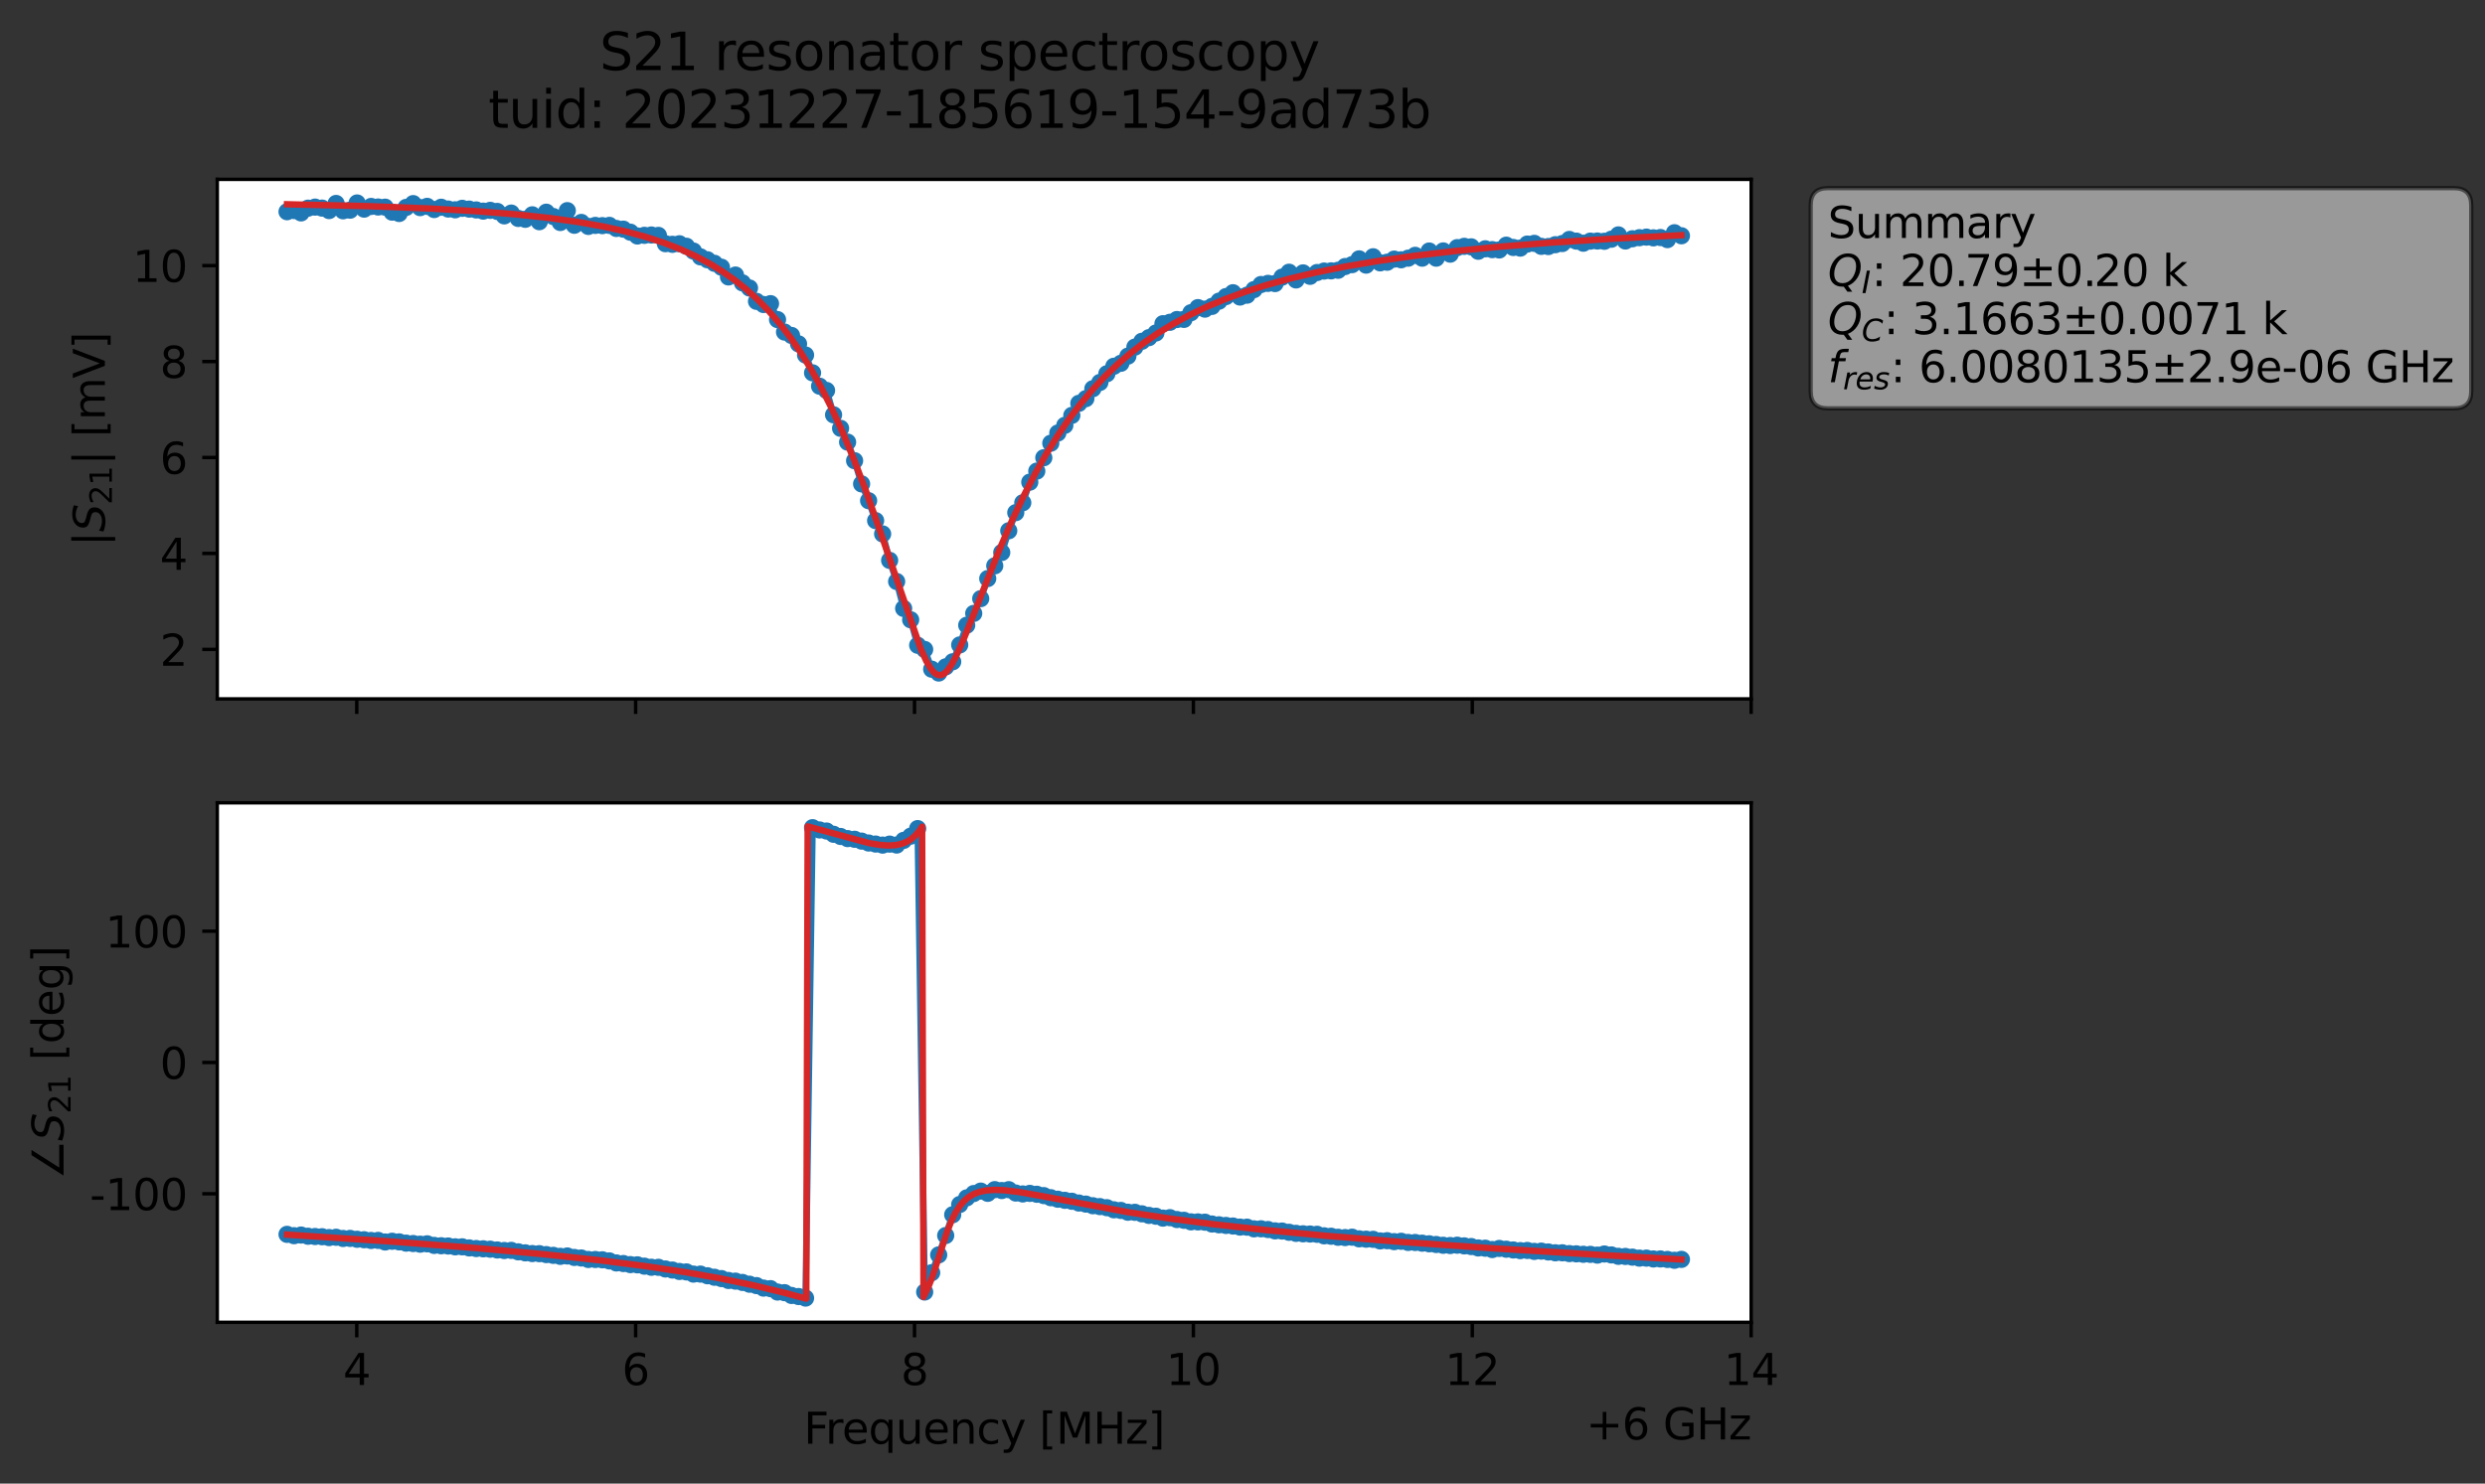 <?xml version="1.0" encoding="utf-8" standalone="no"?>
<!DOCTYPE svg PUBLIC "-//W3C//DTD SVG 1.1//EN"
  "http://www.w3.org/Graphics/SVG/1.1/DTD/svg11.dtd">
<svg xmlns:xlink="http://www.w3.org/1999/xlink" width="578.571pt" height="345.428pt" viewBox="0 0 578.571 345.428" xmlns="http://www.w3.org/2000/svg" version="1.1">
 <rect x="0" y="0" width="578.571" height="345.428" fill="#333333" stroke="none"/>
 <defs>
  <style type="text/css">*{stroke-linejoin: round; stroke-linecap: butt}</style>
 </defs>
 <g id="figure_1">
  <g id="patch_1">
   <path d="M 0 345.428 
L 578.571 345.428 
L 578.571 -0 
L 0 -0 
L 0 345.428 
z
" style="fill: none; opacity: 0"/>
  </g>
  <g id="axes_1">
   <g id="patch_2">
    <path d="M 50.595 162.72 
L 407.715 162.72 
L 407.715 41.76 
L 50.595 41.76 
z
" style="fill: #ffffff"/>
   </g>
   <g id="matplotlib.axis_1">
    <g id="xtick_1">
     <g id="line2d_1">
      <defs>
       <path id="ma7beda7f08" d="M 0 0 
L 0 3.5 
" style="stroke: #000000; stroke-width: 0.8"/>
      </defs>
      <g>
       <use xlink:href="#ma7beda7f08" x="83.061" y="162.72" style="stroke: #000000; stroke-width: 0.8"/>
      </g>
     </g>
    </g>
    <g id="xtick_2">
     <g id="line2d_2">
      <g>
       <use xlink:href="#ma7beda7f08" x="147.992" y="162.72" style="stroke: #000000; stroke-width: 0.8"/>
      </g>
     </g>
    </g>
    <g id="xtick_3">
     <g id="line2d_3">
      <g>
       <use xlink:href="#ma7beda7f08" x="212.923" y="162.72" style="stroke: #000000; stroke-width: 0.8"/>
      </g>
     </g>
    </g>
    <g id="xtick_4">
     <g id="line2d_4">
      <g>
       <use xlink:href="#ma7beda7f08" x="277.853" y="162.72" style="stroke: #000000; stroke-width: 0.8"/>
      </g>
     </g>
    </g>
    <g id="xtick_5">
     <g id="line2d_5">
      <g>
       <use xlink:href="#ma7beda7f08" x="342.784" y="162.72" style="stroke: #000000; stroke-width: 0.8"/>
      </g>
     </g>
    </g>
    <g id="xtick_6">
     <g id="line2d_6">
      <g>
       <use xlink:href="#ma7beda7f08" x="407.715" y="162.72" style="stroke: #000000; stroke-width: 0.8"/>
      </g>
     </g>
    </g>
   </g>
   <g id="matplotlib.axis_2">
    <g id="ytick_1">
     <g id="line2d_7">
      <defs>
       <path id="m38eac51e91" d="M 0 0 
L -3.5 0 
" style="stroke: #000000; stroke-width: 0.8"/>
      </defs>
      <g>
       <use xlink:href="#m38eac51e91" x="50.595" y="151.206" style="stroke: #000000; stroke-width: 0.8"/>
      </g>
     </g>
     <g id="text_1">
      <!-- 2 -->
      <g transform="translate(37.233 155.005) scale(0.1 -0.1)">
       <defs>
        <path id="DejaVuSans-32" d="M 1228 531 
L 3431 531 
L 3431 0 
L 469 0 
L 469 531 
Q 828 903 1448 1529 
Q 2069 2156 2228 2338 
Q 2531 2678 2651 2914 
Q 2772 3150 2772 3378 
Q 2772 3750 2511 3984 
Q 2250 4219 1831 4219 
Q 1534 4219 1204 4116 
Q 875 4013 500 3803 
L 500 4441 
Q 881 4594 1212 4672 
Q 1544 4750 1819 4750 
Q 2544 4750 2975 4387 
Q 3406 4025 3406 3419 
Q 3406 3131 3298 2873 
Q 3191 2616 2906 2266 
Q 2828 2175 2409 1742 
Q 1991 1309 1228 531 
z
" transform="scale(0.016)"/>
       </defs>
       <use xlink:href="#DejaVuSans-32"/>
      </g>
     </g>
    </g>
    <g id="ytick_2">
     <g id="line2d_8">
      <g>
       <use xlink:href="#m38eac51e91" x="50.595" y="128.864" style="stroke: #000000; stroke-width: 0.8"/>
      </g>
     </g>
     <g id="text_2">
      <!-- 4 -->
      <g transform="translate(37.233 132.663) scale(0.1 -0.1)">
       <defs>
        <path id="DejaVuSans-34" d="M 2419 4116 
L 825 1625 
L 2419 1625 
L 2419 4116 
z
M 2253 4666 
L 3047 4666 
L 3047 1625 
L 3713 1625 
L 3713 1100 
L 3047 1100 
L 3047 0 
L 2419 0 
L 2419 1100 
L 313 1100 
L 313 1709 
L 2253 4666 
z
" transform="scale(0.016)"/>
       </defs>
       <use xlink:href="#DejaVuSans-34"/>
      </g>
     </g>
    </g>
    <g id="ytick_3">
     <g id="line2d_9">
      <g>
       <use xlink:href="#m38eac51e91" x="50.595" y="106.521" style="stroke: #000000; stroke-width: 0.8"/>
      </g>
     </g>
     <g id="text_3">
      <!-- 6 -->
      <g transform="translate(37.233 110.32) scale(0.1 -0.1)">
       <defs>
        <path id="DejaVuSans-36" d="M 2113 2584 
Q 1688 2584 1439 2293 
Q 1191 2003 1191 1497 
Q 1191 994 1439 701 
Q 1688 409 2113 409 
Q 2538 409 2786 701 
Q 3034 994 3034 1497 
Q 3034 2003 2786 2293 
Q 2538 2584 2113 2584 
z
M 3366 4563 
L 3366 3988 
Q 3128 4100 2886 4159 
Q 2644 4219 2406 4219 
Q 1781 4219 1451 3797 
Q 1122 3375 1075 2522 
Q 1259 2794 1537 2939 
Q 1816 3084 2150 3084 
Q 2853 3084 3261 2657 
Q 3669 2231 3669 1497 
Q 3669 778 3244 343 
Q 2819 -91 2113 -91 
Q 1303 -91 875 529 
Q 447 1150 447 2328 
Q 447 3434 972 4092 
Q 1497 4750 2381 4750 
Q 2619 4750 2861 4703 
Q 3103 4656 3366 4563 
z
" transform="scale(0.016)"/>
       </defs>
       <use xlink:href="#DejaVuSans-36"/>
      </g>
     </g>
    </g>
    <g id="ytick_4">
     <g id="line2d_10">
      <g>
       <use xlink:href="#m38eac51e91" x="50.595" y="84.178" style="stroke: #000000; stroke-width: 0.8"/>
      </g>
     </g>
     <g id="text_4">
      <!-- 8 -->
      <g transform="translate(37.233 87.978) scale(0.1 -0.1)">
       <defs>
        <path id="DejaVuSans-38" d="M 2034 2216 
Q 1584 2216 1326 1975 
Q 1069 1734 1069 1313 
Q 1069 891 1326 650 
Q 1584 409 2034 409 
Q 2484 409 2743 651 
Q 3003 894 3003 1313 
Q 3003 1734 2745 1975 
Q 2488 2216 2034 2216 
z
M 1403 2484 
Q 997 2584 770 2862 
Q 544 3141 544 3541 
Q 544 4100 942 4425 
Q 1341 4750 2034 4750 
Q 2731 4750 3128 4425 
Q 3525 4100 3525 3541 
Q 3525 3141 3298 2862 
Q 3072 2584 2669 2484 
Q 3125 2378 3379 2068 
Q 3634 1759 3634 1313 
Q 3634 634 3220 271 
Q 2806 -91 2034 -91 
Q 1263 -91 848 271 
Q 434 634 434 1313 
Q 434 1759 690 2068 
Q 947 2378 1403 2484 
z
M 1172 3481 
Q 1172 3119 1398 2916 
Q 1625 2713 2034 2713 
Q 2441 2713 2670 2916 
Q 2900 3119 2900 3481 
Q 2900 3844 2670 4047 
Q 2441 4250 2034 4250 
Q 1625 4250 1398 4047 
Q 1172 3844 1172 3481 
z
" transform="scale(0.016)"/>
       </defs>
       <use xlink:href="#DejaVuSans-38"/>
      </g>
     </g>
    </g>
    <g id="ytick_5">
     <g id="line2d_11">
      <g>
       <use xlink:href="#m38eac51e91" x="50.595" y="61.836" style="stroke: #000000; stroke-width: 0.8"/>
      </g>
     </g>
     <g id="text_5">
      <!-- 10 -->
      <g transform="translate(30.87 65.635) scale(0.1 -0.1)">
       <defs>
        <path id="DejaVuSans-31" d="M 794 531 
L 1825 531 
L 1825 4091 
L 703 3866 
L 703 4441 
L 1819 4666 
L 2450 4666 
L 2450 531 
L 3481 531 
L 3481 0 
L 794 0 
L 794 531 
z
" transform="scale(0.016)"/>
        <path id="DejaVuSans-30" d="M 2034 4250 
Q 1547 4250 1301 3770 
Q 1056 3291 1056 2328 
Q 1056 1369 1301 889 
Q 1547 409 2034 409 
Q 2525 409 2770 889 
Q 3016 1369 3016 2328 
Q 3016 3291 2770 3770 
Q 2525 4250 2034 4250 
z
M 2034 4750 
Q 2819 4750 3233 4129 
Q 3647 3509 3647 2328 
Q 3647 1150 3233 529 
Q 2819 -91 2034 -91 
Q 1250 -91 836 529 
Q 422 1150 422 2328 
Q 422 3509 836 4129 
Q 1250 4750 2034 4750 
z
" transform="scale(0.016)"/>
       </defs>
       <use xlink:href="#DejaVuSans-31"/>
       <use xlink:href="#DejaVuSans-30" x="63.623"/>
      </g>
     </g>
    </g>
    <g id="text_6">
     <!-- $|S_{21}|$ [mV] -->
     <g transform="translate(24.47 127.19) rotate(-90) scale(0.1 -0.1)">
      <defs>
       <path id="DejaVuSans-7c" d="M 1344 4891 
L 1344 -1509 
L 813 -1509 
L 813 4891 
L 1344 4891 
z
" transform="scale(0.016)"/>
       <path id="DejaVuSans-Oblique-53" d="M 3859 4513 
L 3738 3897 
Q 3422 4066 3111 4152 
Q 2800 4238 2509 4238 
Q 1944 4238 1609 3991 
Q 1275 3744 1275 3334 
Q 1275 3109 1398 2989 
Q 1522 2869 2034 2731 
L 2413 2638 
Q 3053 2472 3303 2217 
Q 3553 1963 3553 1503 
Q 3553 797 2998 353 
Q 2444 -91 1538 -91 
Q 1166 -91 791 -17 
Q 416 56 38 206 
L 166 856 
Q 513 641 861 531 
Q 1209 422 1556 422 
Q 2147 422 2503 684 
Q 2859 947 2859 1369 
Q 2859 1650 2717 1795 
Q 2575 1941 2106 2059 
L 1728 2156 
Q 1081 2325 845 2545 
Q 609 2766 609 3163 
Q 609 3859 1145 4304 
Q 1681 4750 2541 4750 
Q 2875 4750 3203 4690 
Q 3531 4631 3859 4513 
z
" transform="scale(0.016)"/>
       <path id="DejaVuSans-20" transform="scale(0.016)"/>
       <path id="DejaVuSans-5b" d="M 550 4863 
L 1875 4863 
L 1875 4416 
L 1125 4416 
L 1125 -397 
L 1875 -397 
L 1875 -844 
L 550 -844 
L 550 4863 
z
" transform="scale(0.016)"/>
       <path id="DejaVuSans-6d" d="M 3328 2828 
Q 3544 3216 3844 3400 
Q 4144 3584 4550 3584 
Q 5097 3584 5394 3201 
Q 5691 2819 5691 2113 
L 5691 0 
L 5113 0 
L 5113 2094 
Q 5113 2597 4934 2840 
Q 4756 3084 4391 3084 
Q 3944 3084 3684 2787 
Q 3425 2491 3425 1978 
L 3425 0 
L 2847 0 
L 2847 2094 
Q 2847 2600 2669 2842 
Q 2491 3084 2119 3084 
Q 1678 3084 1418 2786 
Q 1159 2488 1159 1978 
L 1159 0 
L 581 0 
L 581 3500 
L 1159 3500 
L 1159 2956 
Q 1356 3278 1631 3431 
Q 1906 3584 2284 3584 
Q 2666 3584 2933 3390 
Q 3200 3197 3328 2828 
z
" transform="scale(0.016)"/>
       <path id="DejaVuSans-56" d="M 1831 0 
L 50 4666 
L 709 4666 
L 2188 738 
L 3669 4666 
L 4325 4666 
L 2547 0 
L 1831 0 
z
" transform="scale(0.016)"/>
       <path id="DejaVuSans-5d" d="M 1947 4863 
L 1947 -844 
L 622 -844 
L 622 -397 
L 1369 -397 
L 1369 4416 
L 622 4416 
L 622 4863 
L 1947 4863 
z
" transform="scale(0.016)"/>
      </defs>
      <use xlink:href="#DejaVuSans-7c" transform="translate(0 0.578)"/>
      <use xlink:href="#DejaVuSans-Oblique-53" transform="translate(33.691 0.578)"/>
      <use xlink:href="#DejaVuSans-32" transform="translate(97.168 -15.828) scale(0.7)"/>
      <use xlink:href="#DejaVuSans-31" transform="translate(141.704 -15.828) scale(0.7)"/>
      <use xlink:href="#DejaVuSans-7c" transform="translate(188.975 0.578)"/>
      <use xlink:href="#DejaVuSans-20" transform="translate(222.666 0.578)"/>
      <use xlink:href="#DejaVuSans-5b" transform="translate(254.453 0.578)"/>
      <use xlink:href="#DejaVuSans-6d" transform="translate(293.467 0.578)"/>
      <use xlink:href="#DejaVuSans-56" transform="translate(390.879 0.578)"/>
      <use xlink:href="#DejaVuSans-5d" transform="translate(459.287 0.578)"/>
     </g>
    </g>
   </g>
   <g id="line2d_12">
    <path d="M 66.828 49.294 
L 68.459 49.018 
L 70.091 49.571 
L 71.722 48.469 
L 73.354 48.221 
L 74.985 48.455 
L 76.617 49.028 
L 78.248 47.372 
L 79.879 49.08 
L 81.511 48.938 
L 83.142 47.258 
L 84.774 48.692 
L 86.405 48.067 
L 89.668 48.238 
L 91.299 49.395 
L 92.931 49.707 
L 94.562 48.289 
L 96.194 47.407 
L 97.825 48.341 
L 99.457 48.048 
L 101.088 48.789 
L 102.719 48.254 
L 104.351 48.67 
L 105.982 48.848 
L 107.614 48.504 
L 112.508 49.158 
L 114.14 48.978 
L 115.771 49.225 
L 117.402 50.261 
L 119.034 49.613 
L 120.665 50.862 
L 122.297 51.06 
L 123.928 50.018 
L 125.56 51.622 
L 127.191 49.408 
L 128.822 50.414 
L 130.454 51.805 
L 132.085 49.044 
L 133.717 52.449 
L 135.348 51.789 
L 136.98 52.719 
L 138.611 52.481 
L 140.242 52.535 
L 141.874 52.474 
L 143.505 53.193 
L 145.137 53.36 
L 146.768 54.065 
L 148.4 54.947 
L 151.662 54.718 
L 153.294 54.811 
L 154.925 56.738 
L 156.557 56.886 
L 158.188 56.76 
L 159.82 57.339 
L 161.451 58.453 
L 163.082 59.805 
L 164.714 60.486 
L 167.977 62.22 
L 169.608 64.481 
L 171.24 64.04 
L 172.871 65.866 
L 174.502 67.057 
L 176.134 70.161 
L 177.765 70.9 
L 179.397 70.698 
L 181.028 74.407 
L 182.66 77.316 
L 184.291 78.105 
L 185.922 80.065 
L 187.554 82.663 
L 189.185 86.811 
L 190.817 89.918 
L 192.448 90.914 
L 194.08 96.585 
L 197.342 102.943 
L 198.974 107.268 
L 200.605 112.668 
L 202.237 116.578 
L 203.868 121.217 
L 205.5 124.316 
L 207.131 130.475 
L 208.762 135.396 
L 210.394 141.669 
L 212.025 144.302 
L 213.657 150.238 
L 215.288 151.215 
L 216.92 155.81 
L 218.551 156.702 
L 220.182 155.263 
L 221.814 154.081 
L 223.445 150.16 
L 225.077 145.574 
L 226.708 142.821 
L 228.34 139.382 
L 229.971 134.71 
L 233.234 128.638 
L 234.865 123.579 
L 236.497 119.362 
L 238.128 117.056 
L 239.76 112.259 
L 241.391 109.687 
L 243.022 106.575 
L 244.654 103.193 
L 246.285 100.823 
L 247.917 99.029 
L 249.548 96.715 
L 251.18 93.914 
L 252.811 92.815 
L 254.442 90.505 
L 256.074 89.048 
L 257.705 87.021 
L 259.337 85.277 
L 260.968 84.586 
L 262.6 82.917 
L 264.231 80.819 
L 265.862 79.467 
L 267.494 78.618 
L 269.125 77.53 
L 270.757 75.365 
L 272.388 75.041 
L 274.02 74.394 
L 275.651 74.363 
L 277.282 72.805 
L 278.914 71.62 
L 280.545 71.975 
L 282.177 71.337 
L 283.808 70.12 
L 285.44 69.05 
L 287.071 68.154 
L 288.703 69.159 
L 290.334 68.727 
L 293.597 66.241 
L 295.228 65.978 
L 296.86 66.024 
L 298.491 64.526 
L 300.123 63.381 
L 301.754 65.18 
L 303.385 63.539 
L 305.017 64.335 
L 306.648 63.454 
L 308.28 63.112 
L 311.543 62.927 
L 313.174 62.057 
L 314.805 61.616 
L 316.437 60.275 
L 318.068 61.729 
L 319.7 59.785 
L 321.331 61.2 
L 322.963 61.056 
L 324.594 60.33 
L 326.225 60.486 
L 327.857 60.112 
L 329.488 59.448 
L 331.12 60.109 
L 332.751 58.444 
L 334.383 60.109 
L 336.014 58.424 
L 337.645 59.174 
L 339.277 57.655 
L 340.908 57.355 
L 342.54 57.477 
L 344.171 58.499 
L 345.803 57.931 
L 347.434 58.124 
L 349.065 58.199 
L 350.697 57.084 
L 352.328 57.619 
L 353.96 57.767 
L 355.591 56.828 
L 357.223 56.663 
L 358.854 57.359 
L 360.485 57.401 
L 362.117 56.974 
L 363.748 56.702 
L 365.38 55.751 
L 368.643 56.627 
L 370.274 56.143 
L 373.537 56.178 
L 375.168 55.697 
L 376.8 54.696 
L 378.431 56.113 
L 380.063 55.59 
L 381.694 55.341 
L 383.325 55.21 
L 384.957 55.379 
L 386.588 55.305 
L 388.22 55.789 
L 389.851 54.191 
L 391.483 54.896 
L 391.483 54.896 
" clip-path="url(#p55e8483fda)" style="fill: none; stroke: #1f77b4; stroke-width: 1.5; stroke-linecap: square"/>
    <defs>
     <path id="m68f8f512c3" d="M 0 1.5 
C 0.398 1.5 0.779 1.342 1.061 1.061 
C 1.342 0.779 1.5 0.398 1.5 0 
C 1.5 -0.398 1.342 -0.779 1.061 -1.061 
C 0.779 -1.342 0.398 -1.5 0 -1.5 
C -0.398 -1.5 -0.779 -1.342 -1.061 -1.061 
C -1.342 -0.779 -1.5 -0.398 -1.5 0 
C -1.5 0.398 -1.342 0.779 -1.061 1.061 
C -0.779 1.342 -0.398 1.5 0 1.5 
z
" style="stroke: #1f77b4"/>
    </defs>
    <g clip-path="url(#p55e8483fda)">
     <use xlink:href="#m68f8f512c3" x="66.828" y="49.294" style="fill: #1f77b4; stroke: #1f77b4"/>
     <use xlink:href="#m68f8f512c3" x="68.459" y="49.018" style="fill: #1f77b4; stroke: #1f77b4"/>
     <use xlink:href="#m68f8f512c3" x="70.091" y="49.571" style="fill: #1f77b4; stroke: #1f77b4"/>
     <use xlink:href="#m68f8f512c3" x="71.722" y="48.469" style="fill: #1f77b4; stroke: #1f77b4"/>
     <use xlink:href="#m68f8f512c3" x="73.354" y="48.221" style="fill: #1f77b4; stroke: #1f77b4"/>
     <use xlink:href="#m68f8f512c3" x="74.985" y="48.455" style="fill: #1f77b4; stroke: #1f77b4"/>
     <use xlink:href="#m68f8f512c3" x="76.617" y="49.028" style="fill: #1f77b4; stroke: #1f77b4"/>
     <use xlink:href="#m68f8f512c3" x="78.248" y="47.372" style="fill: #1f77b4; stroke: #1f77b4"/>
     <use xlink:href="#m68f8f512c3" x="79.879" y="49.08" style="fill: #1f77b4; stroke: #1f77b4"/>
     <use xlink:href="#m68f8f512c3" x="81.511" y="48.938" style="fill: #1f77b4; stroke: #1f77b4"/>
     <use xlink:href="#m68f8f512c3" x="83.142" y="47.258" style="fill: #1f77b4; stroke: #1f77b4"/>
     <use xlink:href="#m68f8f512c3" x="84.774" y="48.692" style="fill: #1f77b4; stroke: #1f77b4"/>
     <use xlink:href="#m68f8f512c3" x="86.405" y="48.067" style="fill: #1f77b4; stroke: #1f77b4"/>
     <use xlink:href="#m68f8f512c3" x="88.037" y="48.197" style="fill: #1f77b4; stroke: #1f77b4"/>
     <use xlink:href="#m68f8f512c3" x="89.668" y="48.238" style="fill: #1f77b4; stroke: #1f77b4"/>
     <use xlink:href="#m68f8f512c3" x="91.299" y="49.395" style="fill: #1f77b4; stroke: #1f77b4"/>
     <use xlink:href="#m68f8f512c3" x="92.931" y="49.707" style="fill: #1f77b4; stroke: #1f77b4"/>
     <use xlink:href="#m68f8f512c3" x="94.562" y="48.289" style="fill: #1f77b4; stroke: #1f77b4"/>
     <use xlink:href="#m68f8f512c3" x="96.194" y="47.407" style="fill: #1f77b4; stroke: #1f77b4"/>
     <use xlink:href="#m68f8f512c3" x="97.825" y="48.341" style="fill: #1f77b4; stroke: #1f77b4"/>
     <use xlink:href="#m68f8f512c3" x="99.457" y="48.048" style="fill: #1f77b4; stroke: #1f77b4"/>
     <use xlink:href="#m68f8f512c3" x="101.088" y="48.789" style="fill: #1f77b4; stroke: #1f77b4"/>
     <use xlink:href="#m68f8f512c3" x="102.719" y="48.254" style="fill: #1f77b4; stroke: #1f77b4"/>
     <use xlink:href="#m68f8f512c3" x="104.351" y="48.67" style="fill: #1f77b4; stroke: #1f77b4"/>
     <use xlink:href="#m68f8f512c3" x="105.982" y="48.848" style="fill: #1f77b4; stroke: #1f77b4"/>
     <use xlink:href="#m68f8f512c3" x="107.614" y="48.504" style="fill: #1f77b4; stroke: #1f77b4"/>
     <use xlink:href="#m68f8f512c3" x="109.245" y="48.688" style="fill: #1f77b4; stroke: #1f77b4"/>
     <use xlink:href="#m68f8f512c3" x="110.877" y="48.88" style="fill: #1f77b4; stroke: #1f77b4"/>
     <use xlink:href="#m68f8f512c3" x="112.508" y="49.158" style="fill: #1f77b4; stroke: #1f77b4"/>
     <use xlink:href="#m68f8f512c3" x="114.14" y="48.978" style="fill: #1f77b4; stroke: #1f77b4"/>
     <use xlink:href="#m68f8f512c3" x="115.771" y="49.225" style="fill: #1f77b4; stroke: #1f77b4"/>
     <use xlink:href="#m68f8f512c3" x="117.402" y="50.261" style="fill: #1f77b4; stroke: #1f77b4"/>
     <use xlink:href="#m68f8f512c3" x="119.034" y="49.613" style="fill: #1f77b4; stroke: #1f77b4"/>
     <use xlink:href="#m68f8f512c3" x="120.665" y="50.862" style="fill: #1f77b4; stroke: #1f77b4"/>
     <use xlink:href="#m68f8f512c3" x="122.297" y="51.06" style="fill: #1f77b4; stroke: #1f77b4"/>
     <use xlink:href="#m68f8f512c3" x="123.928" y="50.018" style="fill: #1f77b4; stroke: #1f77b4"/>
     <use xlink:href="#m68f8f512c3" x="125.56" y="51.622" style="fill: #1f77b4; stroke: #1f77b4"/>
     <use xlink:href="#m68f8f512c3" x="127.191" y="49.408" style="fill: #1f77b4; stroke: #1f77b4"/>
     <use xlink:href="#m68f8f512c3" x="128.822" y="50.414" style="fill: #1f77b4; stroke: #1f77b4"/>
     <use xlink:href="#m68f8f512c3" x="130.454" y="51.805" style="fill: #1f77b4; stroke: #1f77b4"/>
     <use xlink:href="#m68f8f512c3" x="132.085" y="49.044" style="fill: #1f77b4; stroke: #1f77b4"/>
     <use xlink:href="#m68f8f512c3" x="133.717" y="52.449" style="fill: #1f77b4; stroke: #1f77b4"/>
     <use xlink:href="#m68f8f512c3" x="135.348" y="51.789" style="fill: #1f77b4; stroke: #1f77b4"/>
     <use xlink:href="#m68f8f512c3" x="136.98" y="52.719" style="fill: #1f77b4; stroke: #1f77b4"/>
     <use xlink:href="#m68f8f512c3" x="138.611" y="52.481" style="fill: #1f77b4; stroke: #1f77b4"/>
     <use xlink:href="#m68f8f512c3" x="140.242" y="52.535" style="fill: #1f77b4; stroke: #1f77b4"/>
     <use xlink:href="#m68f8f512c3" x="141.874" y="52.474" style="fill: #1f77b4; stroke: #1f77b4"/>
     <use xlink:href="#m68f8f512c3" x="143.505" y="53.193" style="fill: #1f77b4; stroke: #1f77b4"/>
     <use xlink:href="#m68f8f512c3" x="145.137" y="53.36" style="fill: #1f77b4; stroke: #1f77b4"/>
     <use xlink:href="#m68f8f512c3" x="146.768" y="54.065" style="fill: #1f77b4; stroke: #1f77b4"/>
     <use xlink:href="#m68f8f512c3" x="148.4" y="54.947" style="fill: #1f77b4; stroke: #1f77b4"/>
     <use xlink:href="#m68f8f512c3" x="150.031" y="54.792" style="fill: #1f77b4; stroke: #1f77b4"/>
     <use xlink:href="#m68f8f512c3" x="151.662" y="54.718" style="fill: #1f77b4; stroke: #1f77b4"/>
     <use xlink:href="#m68f8f512c3" x="153.294" y="54.811" style="fill: #1f77b4; stroke: #1f77b4"/>
     <use xlink:href="#m68f8f512c3" x="154.925" y="56.738" style="fill: #1f77b4; stroke: #1f77b4"/>
     <use xlink:href="#m68f8f512c3" x="156.557" y="56.886" style="fill: #1f77b4; stroke: #1f77b4"/>
     <use xlink:href="#m68f8f512c3" x="158.188" y="56.76" style="fill: #1f77b4; stroke: #1f77b4"/>
     <use xlink:href="#m68f8f512c3" x="159.82" y="57.339" style="fill: #1f77b4; stroke: #1f77b4"/>
     <use xlink:href="#m68f8f512c3" x="161.451" y="58.453" style="fill: #1f77b4; stroke: #1f77b4"/>
     <use xlink:href="#m68f8f512c3" x="163.082" y="59.805" style="fill: #1f77b4; stroke: #1f77b4"/>
     <use xlink:href="#m68f8f512c3" x="164.714" y="60.486" style="fill: #1f77b4; stroke: #1f77b4"/>
     <use xlink:href="#m68f8f512c3" x="166.345" y="61.306" style="fill: #1f77b4; stroke: #1f77b4"/>
     <use xlink:href="#m68f8f512c3" x="167.977" y="62.22" style="fill: #1f77b4; stroke: #1f77b4"/>
     <use xlink:href="#m68f8f512c3" x="169.608" y="64.481" style="fill: #1f77b4; stroke: #1f77b4"/>
     <use xlink:href="#m68f8f512c3" x="171.24" y="64.04" style="fill: #1f77b4; stroke: #1f77b4"/>
     <use xlink:href="#m68f8f512c3" x="172.871" y="65.866" style="fill: #1f77b4; stroke: #1f77b4"/>
     <use xlink:href="#m68f8f512c3" x="174.502" y="67.057" style="fill: #1f77b4; stroke: #1f77b4"/>
     <use xlink:href="#m68f8f512c3" x="176.134" y="70.161" style="fill: #1f77b4; stroke: #1f77b4"/>
     <use xlink:href="#m68f8f512c3" x="177.765" y="70.9" style="fill: #1f77b4; stroke: #1f77b4"/>
     <use xlink:href="#m68f8f512c3" x="179.397" y="70.698" style="fill: #1f77b4; stroke: #1f77b4"/>
     <use xlink:href="#m68f8f512c3" x="181.028" y="74.407" style="fill: #1f77b4; stroke: #1f77b4"/>
     <use xlink:href="#m68f8f512c3" x="182.66" y="77.316" style="fill: #1f77b4; stroke: #1f77b4"/>
     <use xlink:href="#m68f8f512c3" x="184.291" y="78.105" style="fill: #1f77b4; stroke: #1f77b4"/>
     <use xlink:href="#m68f8f512c3" x="185.922" y="80.065" style="fill: #1f77b4; stroke: #1f77b4"/>
     <use xlink:href="#m68f8f512c3" x="187.554" y="82.663" style="fill: #1f77b4; stroke: #1f77b4"/>
     <use xlink:href="#m68f8f512c3" x="189.185" y="86.811" style="fill: #1f77b4; stroke: #1f77b4"/>
     <use xlink:href="#m68f8f512c3" x="190.817" y="89.918" style="fill: #1f77b4; stroke: #1f77b4"/>
     <use xlink:href="#m68f8f512c3" x="192.448" y="90.914" style="fill: #1f77b4; stroke: #1f77b4"/>
     <use xlink:href="#m68f8f512c3" x="194.08" y="96.585" style="fill: #1f77b4; stroke: #1f77b4"/>
     <use xlink:href="#m68f8f512c3" x="195.711" y="99.73" style="fill: #1f77b4; stroke: #1f77b4"/>
     <use xlink:href="#m68f8f512c3" x="197.342" y="102.943" style="fill: #1f77b4; stroke: #1f77b4"/>
     <use xlink:href="#m68f8f512c3" x="198.974" y="107.268" style="fill: #1f77b4; stroke: #1f77b4"/>
     <use xlink:href="#m68f8f512c3" x="200.605" y="112.668" style="fill: #1f77b4; stroke: #1f77b4"/>
     <use xlink:href="#m68f8f512c3" x="202.237" y="116.578" style="fill: #1f77b4; stroke: #1f77b4"/>
     <use xlink:href="#m68f8f512c3" x="203.868" y="121.217" style="fill: #1f77b4; stroke: #1f77b4"/>
     <use xlink:href="#m68f8f512c3" x="205.5" y="124.316" style="fill: #1f77b4; stroke: #1f77b4"/>
     <use xlink:href="#m68f8f512c3" x="207.131" y="130.475" style="fill: #1f77b4; stroke: #1f77b4"/>
     <use xlink:href="#m68f8f512c3" x="208.762" y="135.396" style="fill: #1f77b4; stroke: #1f77b4"/>
     <use xlink:href="#m68f8f512c3" x="210.394" y="141.669" style="fill: #1f77b4; stroke: #1f77b4"/>
     <use xlink:href="#m68f8f512c3" x="212.025" y="144.302" style="fill: #1f77b4; stroke: #1f77b4"/>
     <use xlink:href="#m68f8f512c3" x="213.657" y="150.238" style="fill: #1f77b4; stroke: #1f77b4"/>
     <use xlink:href="#m68f8f512c3" x="215.288" y="151.215" style="fill: #1f77b4; stroke: #1f77b4"/>
     <use xlink:href="#m68f8f512c3" x="216.92" y="155.81" style="fill: #1f77b4; stroke: #1f77b4"/>
     <use xlink:href="#m68f8f512c3" x="218.551" y="156.702" style="fill: #1f77b4; stroke: #1f77b4"/>
     <use xlink:href="#m68f8f512c3" x="220.182" y="155.263" style="fill: #1f77b4; stroke: #1f77b4"/>
     <use xlink:href="#m68f8f512c3" x="221.814" y="154.081" style="fill: #1f77b4; stroke: #1f77b4"/>
     <use xlink:href="#m68f8f512c3" x="223.445" y="150.16" style="fill: #1f77b4; stroke: #1f77b4"/>
     <use xlink:href="#m68f8f512c3" x="225.077" y="145.574" style="fill: #1f77b4; stroke: #1f77b4"/>
     <use xlink:href="#m68f8f512c3" x="226.708" y="142.821" style="fill: #1f77b4; stroke: #1f77b4"/>
     <use xlink:href="#m68f8f512c3" x="228.34" y="139.382" style="fill: #1f77b4; stroke: #1f77b4"/>
     <use xlink:href="#m68f8f512c3" x="229.971" y="134.71" style="fill: #1f77b4; stroke: #1f77b4"/>
     <use xlink:href="#m68f8f512c3" x="231.602" y="131.742" style="fill: #1f77b4; stroke: #1f77b4"/>
     <use xlink:href="#m68f8f512c3" x="233.234" y="128.638" style="fill: #1f77b4; stroke: #1f77b4"/>
     <use xlink:href="#m68f8f512c3" x="234.865" y="123.579" style="fill: #1f77b4; stroke: #1f77b4"/>
     <use xlink:href="#m68f8f512c3" x="236.497" y="119.362" style="fill: #1f77b4; stroke: #1f77b4"/>
     <use xlink:href="#m68f8f512c3" x="238.128" y="117.056" style="fill: #1f77b4; stroke: #1f77b4"/>
     <use xlink:href="#m68f8f512c3" x="239.76" y="112.259" style="fill: #1f77b4; stroke: #1f77b4"/>
     <use xlink:href="#m68f8f512c3" x="241.391" y="109.687" style="fill: #1f77b4; stroke: #1f77b4"/>
     <use xlink:href="#m68f8f512c3" x="243.022" y="106.575" style="fill: #1f77b4; stroke: #1f77b4"/>
     <use xlink:href="#m68f8f512c3" x="244.654" y="103.193" style="fill: #1f77b4; stroke: #1f77b4"/>
     <use xlink:href="#m68f8f512c3" x="246.285" y="100.823" style="fill: #1f77b4; stroke: #1f77b4"/>
     <use xlink:href="#m68f8f512c3" x="247.917" y="99.029" style="fill: #1f77b4; stroke: #1f77b4"/>
     <use xlink:href="#m68f8f512c3" x="249.548" y="96.715" style="fill: #1f77b4; stroke: #1f77b4"/>
     <use xlink:href="#m68f8f512c3" x="251.18" y="93.914" style="fill: #1f77b4; stroke: #1f77b4"/>
     <use xlink:href="#m68f8f512c3" x="252.811" y="92.815" style="fill: #1f77b4; stroke: #1f77b4"/>
     <use xlink:href="#m68f8f512c3" x="254.442" y="90.505" style="fill: #1f77b4; stroke: #1f77b4"/>
     <use xlink:href="#m68f8f512c3" x="256.074" y="89.048" style="fill: #1f77b4; stroke: #1f77b4"/>
     <use xlink:href="#m68f8f512c3" x="257.705" y="87.021" style="fill: #1f77b4; stroke: #1f77b4"/>
     <use xlink:href="#m68f8f512c3" x="259.337" y="85.277" style="fill: #1f77b4; stroke: #1f77b4"/>
     <use xlink:href="#m68f8f512c3" x="260.968" y="84.586" style="fill: #1f77b4; stroke: #1f77b4"/>
     <use xlink:href="#m68f8f512c3" x="262.6" y="82.917" style="fill: #1f77b4; stroke: #1f77b4"/>
     <use xlink:href="#m68f8f512c3" x="264.231" y="80.819" style="fill: #1f77b4; stroke: #1f77b4"/>
     <use xlink:href="#m68f8f512c3" x="265.862" y="79.467" style="fill: #1f77b4; stroke: #1f77b4"/>
     <use xlink:href="#m68f8f512c3" x="267.494" y="78.618" style="fill: #1f77b4; stroke: #1f77b4"/>
     <use xlink:href="#m68f8f512c3" x="269.125" y="77.53" style="fill: #1f77b4; stroke: #1f77b4"/>
     <use xlink:href="#m68f8f512c3" x="270.757" y="75.365" style="fill: #1f77b4; stroke: #1f77b4"/>
     <use xlink:href="#m68f8f512c3" x="272.388" y="75.041" style="fill: #1f77b4; stroke: #1f77b4"/>
     <use xlink:href="#m68f8f512c3" x="274.02" y="74.394" style="fill: #1f77b4; stroke: #1f77b4"/>
     <use xlink:href="#m68f8f512c3" x="275.651" y="74.363" style="fill: #1f77b4; stroke: #1f77b4"/>
     <use xlink:href="#m68f8f512c3" x="277.282" y="72.805" style="fill: #1f77b4; stroke: #1f77b4"/>
     <use xlink:href="#m68f8f512c3" x="278.914" y="71.62" style="fill: #1f77b4; stroke: #1f77b4"/>
     <use xlink:href="#m68f8f512c3" x="280.545" y="71.975" style="fill: #1f77b4; stroke: #1f77b4"/>
     <use xlink:href="#m68f8f512c3" x="282.177" y="71.337" style="fill: #1f77b4; stroke: #1f77b4"/>
     <use xlink:href="#m68f8f512c3" x="283.808" y="70.12" style="fill: #1f77b4; stroke: #1f77b4"/>
     <use xlink:href="#m68f8f512c3" x="285.44" y="69.05" style="fill: #1f77b4; stroke: #1f77b4"/>
     <use xlink:href="#m68f8f512c3" x="287.071" y="68.154" style="fill: #1f77b4; stroke: #1f77b4"/>
     <use xlink:href="#m68f8f512c3" x="288.703" y="69.159" style="fill: #1f77b4; stroke: #1f77b4"/>
     <use xlink:href="#m68f8f512c3" x="290.334" y="68.727" style="fill: #1f77b4; stroke: #1f77b4"/>
     <use xlink:href="#m68f8f512c3" x="291.965" y="67.427" style="fill: #1f77b4; stroke: #1f77b4"/>
     <use xlink:href="#m68f8f512c3" x="293.597" y="66.241" style="fill: #1f77b4; stroke: #1f77b4"/>
     <use xlink:href="#m68f8f512c3" x="295.228" y="65.978" style="fill: #1f77b4; stroke: #1f77b4"/>
     <use xlink:href="#m68f8f512c3" x="296.86" y="66.024" style="fill: #1f77b4; stroke: #1f77b4"/>
     <use xlink:href="#m68f8f512c3" x="298.491" y="64.526" style="fill: #1f77b4; stroke: #1f77b4"/>
     <use xlink:href="#m68f8f512c3" x="300.123" y="63.381" style="fill: #1f77b4; stroke: #1f77b4"/>
     <use xlink:href="#m68f8f512c3" x="301.754" y="65.18" style="fill: #1f77b4; stroke: #1f77b4"/>
     <use xlink:href="#m68f8f512c3" x="303.385" y="63.539" style="fill: #1f77b4; stroke: #1f77b4"/>
     <use xlink:href="#m68f8f512c3" x="305.017" y="64.335" style="fill: #1f77b4; stroke: #1f77b4"/>
     <use xlink:href="#m68f8f512c3" x="306.648" y="63.454" style="fill: #1f77b4; stroke: #1f77b4"/>
     <use xlink:href="#m68f8f512c3" x="308.28" y="63.112" style="fill: #1f77b4; stroke: #1f77b4"/>
     <use xlink:href="#m68f8f512c3" x="309.911" y="63.066" style="fill: #1f77b4; stroke: #1f77b4"/>
     <use xlink:href="#m68f8f512c3" x="311.543" y="62.927" style="fill: #1f77b4; stroke: #1f77b4"/>
     <use xlink:href="#m68f8f512c3" x="313.174" y="62.057" style="fill: #1f77b4; stroke: #1f77b4"/>
     <use xlink:href="#m68f8f512c3" x="314.805" y="61.616" style="fill: #1f77b4; stroke: #1f77b4"/>
     <use xlink:href="#m68f8f512c3" x="316.437" y="60.275" style="fill: #1f77b4; stroke: #1f77b4"/>
     <use xlink:href="#m68f8f512c3" x="318.068" y="61.729" style="fill: #1f77b4; stroke: #1f77b4"/>
     <use xlink:href="#m68f8f512c3" x="319.7" y="59.785" style="fill: #1f77b4; stroke: #1f77b4"/>
     <use xlink:href="#m68f8f512c3" x="321.331" y="61.2" style="fill: #1f77b4; stroke: #1f77b4"/>
     <use xlink:href="#m68f8f512c3" x="322.963" y="61.056" style="fill: #1f77b4; stroke: #1f77b4"/>
     <use xlink:href="#m68f8f512c3" x="324.594" y="60.33" style="fill: #1f77b4; stroke: #1f77b4"/>
     <use xlink:href="#m68f8f512c3" x="326.225" y="60.486" style="fill: #1f77b4; stroke: #1f77b4"/>
     <use xlink:href="#m68f8f512c3" x="327.857" y="60.112" style="fill: #1f77b4; stroke: #1f77b4"/>
     <use xlink:href="#m68f8f512c3" x="329.488" y="59.448" style="fill: #1f77b4; stroke: #1f77b4"/>
     <use xlink:href="#m68f8f512c3" x="331.12" y="60.109" style="fill: #1f77b4; stroke: #1f77b4"/>
     <use xlink:href="#m68f8f512c3" x="332.751" y="58.444" style="fill: #1f77b4; stroke: #1f77b4"/>
     <use xlink:href="#m68f8f512c3" x="334.383" y="60.109" style="fill: #1f77b4; stroke: #1f77b4"/>
     <use xlink:href="#m68f8f512c3" x="336.014" y="58.424" style="fill: #1f77b4; stroke: #1f77b4"/>
     <use xlink:href="#m68f8f512c3" x="337.645" y="59.174" style="fill: #1f77b4; stroke: #1f77b4"/>
     <use xlink:href="#m68f8f512c3" x="339.277" y="57.655" style="fill: #1f77b4; stroke: #1f77b4"/>
     <use xlink:href="#m68f8f512c3" x="340.908" y="57.355" style="fill: #1f77b4; stroke: #1f77b4"/>
     <use xlink:href="#m68f8f512c3" x="342.54" y="57.477" style="fill: #1f77b4; stroke: #1f77b4"/>
     <use xlink:href="#m68f8f512c3" x="344.171" y="58.499" style="fill: #1f77b4; stroke: #1f77b4"/>
     <use xlink:href="#m68f8f512c3" x="345.803" y="57.931" style="fill: #1f77b4; stroke: #1f77b4"/>
     <use xlink:href="#m68f8f512c3" x="347.434" y="58.124" style="fill: #1f77b4; stroke: #1f77b4"/>
     <use xlink:href="#m68f8f512c3" x="349.065" y="58.199" style="fill: #1f77b4; stroke: #1f77b4"/>
     <use xlink:href="#m68f8f512c3" x="350.697" y="57.084" style="fill: #1f77b4; stroke: #1f77b4"/>
     <use xlink:href="#m68f8f512c3" x="352.328" y="57.619" style="fill: #1f77b4; stroke: #1f77b4"/>
     <use xlink:href="#m68f8f512c3" x="353.96" y="57.767" style="fill: #1f77b4; stroke: #1f77b4"/>
     <use xlink:href="#m68f8f512c3" x="355.591" y="56.828" style="fill: #1f77b4; stroke: #1f77b4"/>
     <use xlink:href="#m68f8f512c3" x="357.223" y="56.663" style="fill: #1f77b4; stroke: #1f77b4"/>
     <use xlink:href="#m68f8f512c3" x="358.854" y="57.359" style="fill: #1f77b4; stroke: #1f77b4"/>
     <use xlink:href="#m68f8f512c3" x="360.485" y="57.401" style="fill: #1f77b4; stroke: #1f77b4"/>
     <use xlink:href="#m68f8f512c3" x="362.117" y="56.974" style="fill: #1f77b4; stroke: #1f77b4"/>
     <use xlink:href="#m68f8f512c3" x="363.748" y="56.702" style="fill: #1f77b4; stroke: #1f77b4"/>
     <use xlink:href="#m68f8f512c3" x="365.38" y="55.751" style="fill: #1f77b4; stroke: #1f77b4"/>
     <use xlink:href="#m68f8f512c3" x="367.011" y="56.14" style="fill: #1f77b4; stroke: #1f77b4"/>
     <use xlink:href="#m68f8f512c3" x="368.643" y="56.627" style="fill: #1f77b4; stroke: #1f77b4"/>
     <use xlink:href="#m68f8f512c3" x="370.274" y="56.143" style="fill: #1f77b4; stroke: #1f77b4"/>
     <use xlink:href="#m68f8f512c3" x="371.905" y="56.117" style="fill: #1f77b4; stroke: #1f77b4"/>
     <use xlink:href="#m68f8f512c3" x="373.537" y="56.178" style="fill: #1f77b4; stroke: #1f77b4"/>
     <use xlink:href="#m68f8f512c3" x="375.168" y="55.697" style="fill: #1f77b4; stroke: #1f77b4"/>
     <use xlink:href="#m68f8f512c3" x="376.8" y="54.696" style="fill: #1f77b4; stroke: #1f77b4"/>
     <use xlink:href="#m68f8f512c3" x="378.431" y="56.113" style="fill: #1f77b4; stroke: #1f77b4"/>
     <use xlink:href="#m68f8f512c3" x="380.063" y="55.59" style="fill: #1f77b4; stroke: #1f77b4"/>
     <use xlink:href="#m68f8f512c3" x="381.694" y="55.341" style="fill: #1f77b4; stroke: #1f77b4"/>
     <use xlink:href="#m68f8f512c3" x="383.325" y="55.21" style="fill: #1f77b4; stroke: #1f77b4"/>
     <use xlink:href="#m68f8f512c3" x="384.957" y="55.379" style="fill: #1f77b4; stroke: #1f77b4"/>
     <use xlink:href="#m68f8f512c3" x="386.588" y="55.305" style="fill: #1f77b4; stroke: #1f77b4"/>
     <use xlink:href="#m68f8f512c3" x="388.22" y="55.789" style="fill: #1f77b4; stroke: #1f77b4"/>
     <use xlink:href="#m68f8f512c3" x="389.851" y="54.191" style="fill: #1f77b4; stroke: #1f77b4"/>
     <use xlink:href="#m68f8f512c3" x="391.483" y="54.896" style="fill: #1f77b4; stroke: #1f77b4"/>
    </g>
   </g>
   <g id="line2d_13">
    <path d="M 66.828 47.564 
L 85.677 48 
L 99.976 48.547 
L 111.025 49.181 
L 120.125 49.912 
L 127.924 50.753 
L 134.749 51.715 
L 140.598 52.763 
L 145.798 53.921 
L 150.348 55.156 
L 154.573 56.534 
L 158.472 58.049 
L 162.047 59.686 
L 165.297 61.42 
L 168.222 63.217 
L 171.146 65.274 
L 173.746 67.354 
L 176.346 69.705 
L 178.946 72.361 
L 181.546 75.362 
L 184.146 78.751 
L 186.421 82.066 
L 188.695 85.739 
L 190.97 89.795 
L 193.57 94.929 
L 196.17 100.617 
L 198.77 106.864 
L 201.695 114.533 
L 204.944 123.746 
L 214.369 151.066 
L 215.669 153.917 
L 216.644 155.587 
L 217.294 156.41 
L 217.944 156.959 
L 218.593 157.211 
L 219.243 157.156 
L 219.893 156.802 
L 220.543 156.173 
L 221.518 154.793 
L 222.493 153.005 
L 224.118 149.432 
L 226.718 142.974 
L 232.568 128.261 
L 235.492 121.506 
L 238.417 115.303 
L 241.017 110.266 
L 243.617 105.668 
L 246.217 101.484 
L 248.817 97.685 
L 251.416 94.241 
L 254.341 90.749 
L 257.266 87.621 
L 260.191 84.816 
L 263.116 82.297 
L 266.365 79.793 
L 269.615 77.561 
L 273.19 75.378 
L 277.09 73.276 
L 280.99 71.425 
L 285.214 69.658 
L 289.764 67.992 
L 294.639 66.435 
L 300.163 64.906 
L 306.338 63.443 
L 313.163 62.068 
L 320.637 60.797 
L 329.087 59.594 
L 338.511 58.479 
L 349.235 57.436 
L 361.584 56.46 
L 376.209 55.535 
L 391.483 54.765 
L 391.483 54.765 
" clip-path="url(#p55e8483fda)" style="fill: none; stroke: #d62728; stroke-width: 1.5; stroke-linecap: square"/>
   </g>
   <g id="patch_3">
    <path d="M 50.595 162.72 
L 50.595 41.76 
" style="fill: none; stroke: #000000; stroke-width: 0.8; stroke-linejoin: miter; stroke-linecap: square"/>
   </g>
   <g id="patch_4">
    <path d="M 407.715 162.72 
L 407.715 41.76 
" style="fill: none; stroke: #000000; stroke-width: 0.8; stroke-linejoin: miter; stroke-linecap: square"/>
   </g>
   <g id="patch_5">
    <path d="M 50.595 162.72 
L 407.715 162.72 
" style="fill: none; stroke: #000000; stroke-width: 0.8; stroke-linejoin: miter; stroke-linecap: square"/>
   </g>
   <g id="patch_6">
    <path d="M 50.595 41.76 
L 407.715 41.76 
" style="fill: none; stroke: #000000; stroke-width: 0.8; stroke-linejoin: miter; stroke-linecap: square"/>
   </g>
   <g id="text_7">
    <g id="patch_7">
     <path d="M 425.571 95.08 
L 571.371 95.08 
Q 575.371 95.08 575.371 91.08 
L 575.371 47.808 
Q 575.371 43.808 571.371 43.808 
L 425.571 43.808 
Q 421.571 43.808 421.571 47.808 
L 421.571 91.08 
Q 421.571 95.08 425.571 95.08 
z
" style="fill: #ffffff; opacity: 0.5; stroke: #000000; stroke-linejoin: miter"/>
    </g>
    <!-- Summary -->
    <g transform="translate(425.571 55.406) scale(0.1 -0.1)">
     <defs>
      <path id="DejaVuSans-53" d="M 3425 4513 
L 3425 3897 
Q 3066 4069 2747 4153 
Q 2428 4238 2131 4238 
Q 1616 4238 1336 4038 
Q 1056 3838 1056 3469 
Q 1056 3159 1242 3001 
Q 1428 2844 1947 2747 
L 2328 2669 
Q 3034 2534 3370 2195 
Q 3706 1856 3706 1288 
Q 3706 609 3251 259 
Q 2797 -91 1919 -91 
Q 1588 -91 1214 -16 
Q 841 59 441 206 
L 441 856 
Q 825 641 1194 531 
Q 1563 422 1919 422 
Q 2459 422 2753 634 
Q 3047 847 3047 1241 
Q 3047 1584 2836 1778 
Q 2625 1972 2144 2069 
L 1759 2144 
Q 1053 2284 737 2584 
Q 422 2884 422 3419 
Q 422 4038 858 4394 
Q 1294 4750 2059 4750 
Q 2388 4750 2728 4690 
Q 3069 4631 3425 4513 
z
" transform="scale(0.016)"/>
      <path id="DejaVuSans-75" d="M 544 1381 
L 544 3500 
L 1119 3500 
L 1119 1403 
Q 1119 906 1312 657 
Q 1506 409 1894 409 
Q 2359 409 2629 706 
Q 2900 1003 2900 1516 
L 2900 3500 
L 3475 3500 
L 3475 0 
L 2900 0 
L 2900 538 
Q 2691 219 2414 64 
Q 2138 -91 1772 -91 
Q 1169 -91 856 284 
Q 544 659 544 1381 
z
M 1991 3584 
L 1991 3584 
z
" transform="scale(0.016)"/>
      <path id="DejaVuSans-61" d="M 2194 1759 
Q 1497 1759 1228 1600 
Q 959 1441 959 1056 
Q 959 750 1161 570 
Q 1363 391 1709 391 
Q 2188 391 2477 730 
Q 2766 1069 2766 1631 
L 2766 1759 
L 2194 1759 
z
M 3341 1997 
L 3341 0 
L 2766 0 
L 2766 531 
Q 2569 213 2275 61 
Q 1981 -91 1556 -91 
Q 1019 -91 701 211 
Q 384 513 384 1019 
Q 384 1609 779 1909 
Q 1175 2209 1959 2209 
L 2766 2209 
L 2766 2266 
Q 2766 2663 2505 2880 
Q 2244 3097 1772 3097 
Q 1472 3097 1187 3025 
Q 903 2953 641 2809 
L 641 3341 
Q 956 3463 1253 3523 
Q 1550 3584 1831 3584 
Q 2591 3584 2966 3190 
Q 3341 2797 3341 1997 
z
" transform="scale(0.016)"/>
      <path id="DejaVuSans-72" d="M 2631 2963 
Q 2534 3019 2420 3045 
Q 2306 3072 2169 3072 
Q 1681 3072 1420 2755 
Q 1159 2438 1159 1844 
L 1159 0 
L 581 0 
L 581 3500 
L 1159 3500 
L 1159 2956 
Q 1341 3275 1631 3429 
Q 1922 3584 2338 3584 
Q 2397 3584 2469 3576 
Q 2541 3569 2628 3553 
L 2631 2963 
z
" transform="scale(0.016)"/>
      <path id="DejaVuSans-79" d="M 2059 -325 
Q 1816 -950 1584 -1140 
Q 1353 -1331 966 -1331 
L 506 -1331 
L 506 -850 
L 844 -850 
Q 1081 -850 1212 -737 
Q 1344 -625 1503 -206 
L 1606 56 
L 191 3500 
L 800 3500 
L 1894 763 
L 2988 3500 
L 3597 3500 
L 2059 -325 
z
" transform="scale(0.016)"/>
     </defs>
     <use xlink:href="#DejaVuSans-53"/>
     <use xlink:href="#DejaVuSans-75" x="63.477"/>
     <use xlink:href="#DejaVuSans-6d" x="126.855"/>
     <use xlink:href="#DejaVuSans-6d" x="224.268"/>
     <use xlink:href="#DejaVuSans-61" x="321.68"/>
     <use xlink:href="#DejaVuSans-72" x="382.959"/>
     <use xlink:href="#DejaVuSans-79" x="424.072"/>
    </g>
    <!-- $Q_I$: 20.79$\pm$0.20 k -->
    <g transform="translate(425.571 66.604) scale(0.1 -0.1)">
     <defs>
      <path id="DejaVuSans-Oblique-51" d="M 2309 -84 
Q 2275 -88 2237 -89 
Q 2200 -91 2125 -91 
Q 1250 -91 756 411 
Q 263 913 263 1797 
Q 263 2319 452 2844 
Q 641 3369 978 3788 
Q 1369 4269 1858 4509 
Q 2347 4750 2938 4750 
Q 3794 4750 4287 4245 
Q 4781 3741 4781 2869 
Q 4781 1928 4265 1147 
Q 3750 366 2919 44 
L 3553 -825 
L 2847 -825 
L 2309 -84 
z
M 2919 4238 
Q 2400 4238 2003 3986 
Q 1606 3734 1313 3219 
Q 1125 2891 1026 2522 
Q 928 2153 928 1778 
Q 928 1128 1239 775 
Q 1550 422 2119 422 
Q 2631 422 3032 676 
Q 3434 931 3719 1434 
Q 3909 1772 4009 2142 
Q 4109 2513 4109 2881 
Q 4109 3528 3796 3883 
Q 3484 4238 2919 4238 
z
" transform="scale(0.016)"/>
      <path id="DejaVuSans-Oblique-49" d="M 1081 4666 
L 1716 4666 
L 806 0 
L 172 0 
L 1081 4666 
z
" transform="scale(0.016)"/>
      <path id="DejaVuSans-3a" d="M 750 794 
L 1409 794 
L 1409 0 
L 750 0 
L 750 794 
z
M 750 3309 
L 1409 3309 
L 1409 2516 
L 750 2516 
L 750 3309 
z
" transform="scale(0.016)"/>
      <path id="DejaVuSans-2e" d="M 684 794 
L 1344 794 
L 1344 0 
L 684 0 
L 684 794 
z
" transform="scale(0.016)"/>
      <path id="DejaVuSans-37" d="M 525 4666 
L 3525 4666 
L 3525 4397 
L 1831 0 
L 1172 0 
L 2766 4134 
L 525 4134 
L 525 4666 
z
" transform="scale(0.016)"/>
      <path id="DejaVuSans-39" d="M 703 97 
L 703 672 
Q 941 559 1184 500 
Q 1428 441 1663 441 
Q 2288 441 2617 861 
Q 2947 1281 2994 2138 
Q 2813 1869 2534 1725 
Q 2256 1581 1919 1581 
Q 1219 1581 811 2004 
Q 403 2428 403 3163 
Q 403 3881 828 4315 
Q 1253 4750 1959 4750 
Q 2769 4750 3195 4129 
Q 3622 3509 3622 2328 
Q 3622 1225 3098 567 
Q 2575 -91 1691 -91 
Q 1453 -91 1209 -44 
Q 966 3 703 97 
z
M 1959 2075 
Q 2384 2075 2632 2365 
Q 2881 2656 2881 3163 
Q 2881 3666 2632 3958 
Q 2384 4250 1959 4250 
Q 1534 4250 1286 3958 
Q 1038 3666 1038 3163 
Q 1038 2656 1286 2365 
Q 1534 2075 1959 2075 
z
" transform="scale(0.016)"/>
      <path id="DejaVuSans-b1" d="M 2944 4013 
L 2944 2803 
L 4684 2803 
L 4684 2272 
L 2944 2272 
L 2944 1063 
L 2419 1063 
L 2419 2272 
L 678 2272 
L 678 2803 
L 2419 2803 
L 2419 4013 
L 2944 4013 
z
M 678 531 
L 4684 531 
L 4684 0 
L 678 0 
L 678 531 
z
" transform="scale(0.016)"/>
      <path id="DejaVuSans-6b" d="M 581 4863 
L 1159 4863 
L 1159 1991 
L 2875 3500 
L 3609 3500 
L 1753 1863 
L 3688 0 
L 2938 0 
L 1159 1709 
L 1159 0 
L 581 0 
L 581 4863 
z
" transform="scale(0.016)"/>
     </defs>
     <use xlink:href="#DejaVuSans-Oblique-51" transform="translate(0 0.016)"/>
     <use xlink:href="#DejaVuSans-Oblique-49" transform="translate(78.711 -16.391) scale(0.7)"/>
     <use xlink:href="#DejaVuSans-3a" transform="translate(102.09 0.016)"/>
     <use xlink:href="#DejaVuSans-20" transform="translate(135.781 0.016)"/>
     <use xlink:href="#DejaVuSans-32" transform="translate(167.568 0.016)"/>
     <use xlink:href="#DejaVuSans-30" transform="translate(231.191 0.016)"/>
     <use xlink:href="#DejaVuSans-2e" transform="translate(294.814 0.016)"/>
     <use xlink:href="#DejaVuSans-37" transform="translate(318.852 0.016)"/>
     <use xlink:href="#DejaVuSans-39" transform="translate(382.475 0.016)"/>
     <use xlink:href="#DejaVuSans-b1" transform="translate(446.098 0.016)"/>
     <use xlink:href="#DejaVuSans-30" transform="translate(529.887 0.016)"/>
     <use xlink:href="#DejaVuSans-2e" transform="translate(593.51 0.016)"/>
     <use xlink:href="#DejaVuSans-32" transform="translate(619.797 0.016)"/>
     <use xlink:href="#DejaVuSans-30" transform="translate(683.42 0.016)"/>
     <use xlink:href="#DejaVuSans-20" transform="translate(747.043 0.016)"/>
     <use xlink:href="#DejaVuSans-6b" transform="translate(778.83 0.016)"/>
    </g>
    <!-- $Q_C$: 3.1663$\pm$0.0071 k -->
    <g transform="translate(425.571 77.802) scale(0.1 -0.1)">
     <defs>
      <path id="DejaVuSans-Oblique-43" d="M 4447 4306 
L 4319 3641 
Q 4019 3944 3683 4091 
Q 3347 4238 2956 4238 
Q 2422 4238 2017 3981 
Q 1613 3725 1319 3200 
Q 1131 2863 1032 2486 
Q 934 2109 934 1728 
Q 934 1091 1264 756 
Q 1594 422 2222 422 
Q 2656 422 3056 561 
Q 3456 700 3834 978 
L 3688 231 
Q 3316 72 2936 -9 
Q 2556 -91 2175 -91 
Q 1278 -91 773 396 
Q 269 884 269 1753 
Q 269 2309 461 2846 
Q 653 3384 1013 3828 
Q 1394 4300 1883 4525 
Q 2372 4750 3022 4750 
Q 3422 4750 3780 4639 
Q 4138 4528 4447 4306 
z
" transform="scale(0.016)"/>
      <path id="DejaVuSans-33" d="M 2597 2516 
Q 3050 2419 3304 2112 
Q 3559 1806 3559 1356 
Q 3559 666 3084 287 
Q 2609 -91 1734 -91 
Q 1441 -91 1130 -33 
Q 819 25 488 141 
L 488 750 
Q 750 597 1062 519 
Q 1375 441 1716 441 
Q 2309 441 2620 675 
Q 2931 909 2931 1356 
Q 2931 1769 2642 2001 
Q 2353 2234 1838 2234 
L 1294 2234 
L 1294 2753 
L 1863 2753 
Q 2328 2753 2575 2939 
Q 2822 3125 2822 3475 
Q 2822 3834 2567 4026 
Q 2313 4219 1838 4219 
Q 1578 4219 1281 4162 
Q 984 4106 628 3988 
L 628 4550 
Q 988 4650 1302 4700 
Q 1616 4750 1894 4750 
Q 2613 4750 3031 4423 
Q 3450 4097 3450 3541 
Q 3450 3153 3228 2886 
Q 3006 2619 2597 2516 
z
" transform="scale(0.016)"/>
     </defs>
     <use xlink:href="#DejaVuSans-Oblique-51" transform="translate(0 0.016)"/>
     <use xlink:href="#DejaVuSans-Oblique-43" transform="translate(78.711 -16.391) scale(0.7)"/>
     <use xlink:href="#DejaVuSans-3a" transform="translate(130.322 0.016)"/>
     <use xlink:href="#DejaVuSans-20" transform="translate(164.014 0.016)"/>
     <use xlink:href="#DejaVuSans-33" transform="translate(195.801 0.016)"/>
     <use xlink:href="#DejaVuSans-2e" transform="translate(259.424 0.016)"/>
     <use xlink:href="#DejaVuSans-31" transform="translate(291.211 0.016)"/>
     <use xlink:href="#DejaVuSans-36" transform="translate(354.834 0.016)"/>
     <use xlink:href="#DejaVuSans-36" transform="translate(418.457 0.016)"/>
     <use xlink:href="#DejaVuSans-33" transform="translate(482.08 0.016)"/>
     <use xlink:href="#DejaVuSans-b1" transform="translate(545.703 0.016)"/>
     <use xlink:href="#DejaVuSans-30" transform="translate(629.492 0.016)"/>
     <use xlink:href="#DejaVuSans-2e" transform="translate(693.115 0.016)"/>
     <use xlink:href="#DejaVuSans-30" transform="translate(724.902 0.016)"/>
     <use xlink:href="#DejaVuSans-30" transform="translate(788.525 0.016)"/>
     <use xlink:href="#DejaVuSans-37" transform="translate(852.148 0.016)"/>
     <use xlink:href="#DejaVuSans-31" transform="translate(915.771 0.016)"/>
     <use xlink:href="#DejaVuSans-20" transform="translate(979.395 0.016)"/>
     <use xlink:href="#DejaVuSans-6b" transform="translate(1011.182 0.016)"/>
    </g>
    <!-- $f_{res}$: 6.0080135$\pm$2.9e-06 GHz -->
    <g transform="translate(425.571 89) scale(0.1 -0.1)">
     <defs>
      <path id="DejaVuSans-Oblique-66" d="M 3059 4863 
L 2969 4384 
L 2419 4384 
Q 2106 4384 1964 4261 
Q 1822 4138 1753 3809 
L 1691 3500 
L 2638 3500 
L 2553 3053 
L 1606 3053 
L 1013 0 
L 434 0 
L 1031 3053 
L 481 3053 
L 563 3500 
L 1113 3500 
L 1159 3744 
Q 1278 4363 1576 4613 
Q 1875 4863 2516 4863 
L 3059 4863 
z
" transform="scale(0.016)"/>
      <path id="DejaVuSans-Oblique-72" d="M 2853 2969 
Q 2766 3016 2653 3041 
Q 2541 3066 2413 3066 
Q 1953 3066 1609 2717 
Q 1266 2369 1153 1784 
L 800 0 
L 225 0 
L 909 3500 
L 1484 3500 
L 1375 2956 
Q 1603 3259 1920 3421 
Q 2238 3584 2597 3584 
Q 2691 3584 2781 3573 
Q 2872 3563 2963 3538 
L 2853 2969 
z
" transform="scale(0.016)"/>
      <path id="DejaVuSans-Oblique-65" d="M 3078 2063 
Q 3088 2113 3092 2166 
Q 3097 2219 3097 2272 
Q 3097 2653 2873 2875 
Q 2650 3097 2266 3097 
Q 1838 3097 1509 2826 
Q 1181 2556 1013 2059 
L 3078 2063 
z
M 3578 1613 
L 903 1613 
Q 884 1494 878 1425 
Q 872 1356 872 1306 
Q 872 872 1139 634 
Q 1406 397 1894 397 
Q 2269 397 2603 481 
Q 2938 566 3225 728 
L 3116 159 
Q 2806 34 2476 -28 
Q 2147 -91 1806 -91 
Q 1078 -91 686 257 
Q 294 606 294 1247 
Q 294 1794 489 2264 
Q 684 2734 1063 3103 
Q 1306 3334 1642 3459 
Q 1978 3584 2356 3584 
Q 2950 3584 3301 3228 
Q 3653 2872 3653 2272 
Q 3653 2128 3634 1964 
Q 3616 1800 3578 1613 
z
" transform="scale(0.016)"/>
      <path id="DejaVuSans-Oblique-73" d="M 3200 3397 
L 3091 2853 
Q 2863 2978 2609 3040 
Q 2356 3103 2088 3103 
Q 1634 3103 1373 2948 
Q 1113 2794 1113 2528 
Q 1113 2219 1719 2053 
Q 1766 2041 1788 2034 
L 1972 1978 
Q 2547 1819 2739 1644 
Q 2931 1469 2931 1166 
Q 2931 609 2489 259 
Q 2047 -91 1331 -91 
Q 1053 -91 747 -37 
Q 441 16 72 128 
L 184 722 
Q 500 559 806 475 
Q 1113 391 1394 391 
Q 1816 391 2080 572 
Q 2344 753 2344 1031 
Q 2344 1331 1650 1516 
L 1591 1531 
L 1394 1581 
Q 956 1697 753 1886 
Q 550 2075 550 2369 
Q 550 2928 970 3256 
Q 1391 3584 2113 3584 
Q 2397 3584 2667 3537 
Q 2938 3491 3200 3397 
z
" transform="scale(0.016)"/>
      <path id="DejaVuSans-35" d="M 691 4666 
L 3169 4666 
L 3169 4134 
L 1269 4134 
L 1269 2991 
Q 1406 3038 1543 3061 
Q 1681 3084 1819 3084 
Q 2600 3084 3056 2656 
Q 3513 2228 3513 1497 
Q 3513 744 3044 326 
Q 2575 -91 1722 -91 
Q 1428 -91 1123 -41 
Q 819 9 494 109 
L 494 744 
Q 775 591 1075 516 
Q 1375 441 1709 441 
Q 2250 441 2565 725 
Q 2881 1009 2881 1497 
Q 2881 1984 2565 2268 
Q 2250 2553 1709 2553 
Q 1456 2553 1204 2497 
Q 953 2441 691 2322 
L 691 4666 
z
" transform="scale(0.016)"/>
      <path id="DejaVuSans-65" d="M 3597 1894 
L 3597 1613 
L 953 1613 
Q 991 1019 1311 708 
Q 1631 397 2203 397 
Q 2534 397 2845 478 
Q 3156 559 3463 722 
L 3463 178 
Q 3153 47 2828 -22 
Q 2503 -91 2169 -91 
Q 1331 -91 842 396 
Q 353 884 353 1716 
Q 353 2575 817 3079 
Q 1281 3584 2069 3584 
Q 2775 3584 3186 3129 
Q 3597 2675 3597 1894 
z
M 3022 2063 
Q 3016 2534 2758 2815 
Q 2500 3097 2075 3097 
Q 1594 3097 1305 2825 
Q 1016 2553 972 2059 
L 3022 2063 
z
" transform="scale(0.016)"/>
      <path id="DejaVuSans-2d" d="M 313 2009 
L 1997 2009 
L 1997 1497 
L 313 1497 
L 313 2009 
z
" transform="scale(0.016)"/>
      <path id="DejaVuSans-47" d="M 3809 666 
L 3809 1919 
L 2778 1919 
L 2778 2438 
L 4434 2438 
L 4434 434 
Q 4069 175 3628 42 
Q 3188 -91 2688 -91 
Q 1594 -91 976 548 
Q 359 1188 359 2328 
Q 359 3472 976 4111 
Q 1594 4750 2688 4750 
Q 3144 4750 3555 4637 
Q 3966 4525 4313 4306 
L 4313 3634 
Q 3963 3931 3569 4081 
Q 3175 4231 2741 4231 
Q 1884 4231 1454 3753 
Q 1025 3275 1025 2328 
Q 1025 1384 1454 906 
Q 1884 428 2741 428 
Q 3075 428 3337 486 
Q 3600 544 3809 666 
z
" transform="scale(0.016)"/>
      <path id="DejaVuSans-48" d="M 628 4666 
L 1259 4666 
L 1259 2753 
L 3553 2753 
L 3553 4666 
L 4184 4666 
L 4184 0 
L 3553 0 
L 3553 2222 
L 1259 2222 
L 1259 0 
L 628 0 
L 628 4666 
z
" transform="scale(0.016)"/>
      <path id="DejaVuSans-7a" d="M 353 3500 
L 3084 3500 
L 3084 2975 
L 922 459 
L 3084 459 
L 3084 0 
L 275 0 
L 275 525 
L 2438 3041 
L 353 3041 
L 353 3500 
z
" transform="scale(0.016)"/>
     </defs>
     <use xlink:href="#DejaVuSans-Oblique-66" transform="translate(0 0.016)"/>
     <use xlink:href="#DejaVuSans-Oblique-72" transform="translate(35.205 -16.391) scale(0.7)"/>
     <use xlink:href="#DejaVuSans-Oblique-65" transform="translate(63.984 -16.391) scale(0.7)"/>
     <use xlink:href="#DejaVuSans-Oblique-73" transform="translate(107.051 -16.391) scale(0.7)"/>
     <use xlink:href="#DejaVuSans-3a" transform="translate(146.255 0.016)"/>
     <use xlink:href="#DejaVuSans-20" transform="translate(179.946 0.016)"/>
     <use xlink:href="#DejaVuSans-36" transform="translate(211.733 0.016)"/>
     <use xlink:href="#DejaVuSans-2e" transform="translate(275.356 0.016)"/>
     <use xlink:href="#DejaVuSans-30" transform="translate(307.144 0.016)"/>
     <use xlink:href="#DejaVuSans-30" transform="translate(370.767 0.016)"/>
     <use xlink:href="#DejaVuSans-38" transform="translate(434.39 0.016)"/>
     <use xlink:href="#DejaVuSans-30" transform="translate(498.013 0.016)"/>
     <use xlink:href="#DejaVuSans-31" transform="translate(561.636 0.016)"/>
     <use xlink:href="#DejaVuSans-33" transform="translate(625.259 0.016)"/>
     <use xlink:href="#DejaVuSans-35" transform="translate(688.882 0.016)"/>
     <use xlink:href="#DejaVuSans-b1" transform="translate(752.505 0.016)"/>
     <use xlink:href="#DejaVuSans-32" transform="translate(836.294 0.016)"/>
     <use xlink:href="#DejaVuSans-2e" transform="translate(899.917 0.016)"/>
     <use xlink:href="#DejaVuSans-39" transform="translate(931.704 0.016)"/>
     <use xlink:href="#DejaVuSans-65" transform="translate(995.327 0.016)"/>
     <use xlink:href="#DejaVuSans-2d" transform="translate(1056.851 0.016)"/>
     <use xlink:href="#DejaVuSans-30" transform="translate(1092.935 0.016)"/>
     <use xlink:href="#DejaVuSans-36" transform="translate(1156.558 0.016)"/>
     <use xlink:href="#DejaVuSans-20" transform="translate(1220.181 0.016)"/>
     <use xlink:href="#DejaVuSans-47" transform="translate(1251.968 0.016)"/>
     <use xlink:href="#DejaVuSans-48" transform="translate(1329.458 0.016)"/>
     <use xlink:href="#DejaVuSans-7a" transform="translate(1404.653 0.016)"/>
    </g>
   </g>
  </g>
  <g id="axes_2">
   <g id="patch_8">
    <path d="M 50.595 307.872 
L 407.715 307.872 
L 407.715 186.912 
L 50.595 186.912 
z
" style="fill: #ffffff"/>
   </g>
   <g id="matplotlib.axis_3">
    <g id="xtick_7">
     <g id="line2d_14">
      <g>
       <use xlink:href="#ma7beda7f08" x="83.061" y="307.872" style="stroke: #000000; stroke-width: 0.8"/>
      </g>
     </g>
     <g id="text_8">
      <!-- 4 -->
      <g transform="translate(79.88 322.47) scale(0.1 -0.1)">
       <use xlink:href="#DejaVuSans-34"/>
      </g>
     </g>
    </g>
    <g id="xtick_8">
     <g id="line2d_15">
      <g>
       <use xlink:href="#ma7beda7f08" x="147.992" y="307.872" style="stroke: #000000; stroke-width: 0.8"/>
      </g>
     </g>
     <g id="text_9">
      <!-- 6 -->
      <g transform="translate(144.81 322.47) scale(0.1 -0.1)">
       <use xlink:href="#DejaVuSans-36"/>
      </g>
     </g>
    </g>
    <g id="xtick_9">
     <g id="line2d_16">
      <g>
       <use xlink:href="#ma7beda7f08" x="212.923" y="307.872" style="stroke: #000000; stroke-width: 0.8"/>
      </g>
     </g>
     <g id="text_10">
      <!-- 8 -->
      <g transform="translate(209.741 322.47) scale(0.1 -0.1)">
       <use xlink:href="#DejaVuSans-38"/>
      </g>
     </g>
    </g>
    <g id="xtick_10">
     <g id="line2d_17">
      <g>
       <use xlink:href="#ma7beda7f08" x="277.853" y="307.872" style="stroke: #000000; stroke-width: 0.8"/>
      </g>
     </g>
     <g id="text_11">
      <!-- 10 -->
      <g transform="translate(271.491 322.47) scale(0.1 -0.1)">
       <use xlink:href="#DejaVuSans-31"/>
       <use xlink:href="#DejaVuSans-30" x="63.623"/>
      </g>
     </g>
    </g>
    <g id="xtick_11">
     <g id="line2d_18">
      <g>
       <use xlink:href="#ma7beda7f08" x="342.784" y="307.872" style="stroke: #000000; stroke-width: 0.8"/>
      </g>
     </g>
     <g id="text_12">
      <!-- 12 -->
      <g transform="translate(336.422 322.47) scale(0.1 -0.1)">
       <use xlink:href="#DejaVuSans-31"/>
       <use xlink:href="#DejaVuSans-32" x="63.623"/>
      </g>
     </g>
    </g>
    <g id="xtick_12">
     <g id="line2d_19">
      <g>
       <use xlink:href="#ma7beda7f08" x="407.715" y="307.872" style="stroke: #000000; stroke-width: 0.8"/>
      </g>
     </g>
     <g id="text_13">
      <!-- 14 -->
      <g transform="translate(401.353 322.47) scale(0.1 -0.1)">
       <use xlink:href="#DejaVuSans-31"/>
       <use xlink:href="#DejaVuSans-34" x="63.623"/>
      </g>
     </g>
    </g>
    <g id="text_14">
     <!-- Frequency [MHz] -->
     <g transform="translate(187.137 336.149) scale(0.1 -0.1)">
      <defs>
       <path id="DejaVuSans-46" d="M 628 4666 
L 3309 4666 
L 3309 4134 
L 1259 4134 
L 1259 2759 
L 3109 2759 
L 3109 2228 
L 1259 2228 
L 1259 0 
L 628 0 
L 628 4666 
z
" transform="scale(0.016)"/>
       <path id="DejaVuSans-71" d="M 947 1747 
Q 947 1113 1208 752 
Q 1469 391 1925 391 
Q 2381 391 2643 752 
Q 2906 1113 2906 1747 
Q 2906 2381 2643 2742 
Q 2381 3103 1925 3103 
Q 1469 3103 1208 2742 
Q 947 2381 947 1747 
z
M 2906 525 
Q 2725 213 2448 61 
Q 2172 -91 1784 -91 
Q 1150 -91 751 415 
Q 353 922 353 1747 
Q 353 2572 751 3078 
Q 1150 3584 1784 3584 
Q 2172 3584 2448 3432 
Q 2725 3281 2906 2969 
L 2906 3500 
L 3481 3500 
L 3481 -1331 
L 2906 -1331 
L 2906 525 
z
" transform="scale(0.016)"/>
       <path id="DejaVuSans-6e" d="M 3513 2113 
L 3513 0 
L 2938 0 
L 2938 2094 
Q 2938 2591 2744 2837 
Q 2550 3084 2163 3084 
Q 1697 3084 1428 2787 
Q 1159 2491 1159 1978 
L 1159 0 
L 581 0 
L 581 3500 
L 1159 3500 
L 1159 2956 
Q 1366 3272 1645 3428 
Q 1925 3584 2291 3584 
Q 2894 3584 3203 3211 
Q 3513 2838 3513 2113 
z
" transform="scale(0.016)"/>
       <path id="DejaVuSans-63" d="M 3122 3366 
L 3122 2828 
Q 2878 2963 2633 3030 
Q 2388 3097 2138 3097 
Q 1578 3097 1268 2742 
Q 959 2388 959 1747 
Q 959 1106 1268 751 
Q 1578 397 2138 397 
Q 2388 397 2633 464 
Q 2878 531 3122 666 
L 3122 134 
Q 2881 22 2623 -34 
Q 2366 -91 2075 -91 
Q 1284 -91 818 406 
Q 353 903 353 1747 
Q 353 2603 823 3093 
Q 1294 3584 2113 3584 
Q 2378 3584 2631 3529 
Q 2884 3475 3122 3366 
z
" transform="scale(0.016)"/>
       <path id="DejaVuSans-4d" d="M 628 4666 
L 1569 4666 
L 2759 1491 
L 3956 4666 
L 4897 4666 
L 4897 0 
L 4281 0 
L 4281 4097 
L 3078 897 
L 2444 897 
L 1241 4097 
L 1241 0 
L 628 0 
L 628 4666 
z
" transform="scale(0.016)"/>
      </defs>
      <use xlink:href="#DejaVuSans-46"/>
      <use xlink:href="#DejaVuSans-72" x="50.27"/>
      <use xlink:href="#DejaVuSans-65" x="89.133"/>
      <use xlink:href="#DejaVuSans-71" x="150.656"/>
      <use xlink:href="#DejaVuSans-75" x="214.133"/>
      <use xlink:href="#DejaVuSans-65" x="277.512"/>
      <use xlink:href="#DejaVuSans-6e" x="339.035"/>
      <use xlink:href="#DejaVuSans-63" x="402.414"/>
      <use xlink:href="#DejaVuSans-79" x="457.395"/>
      <use xlink:href="#DejaVuSans-20" x="516.574"/>
      <use xlink:href="#DejaVuSans-5b" x="548.361"/>
      <use xlink:href="#DejaVuSans-4d" x="587.375"/>
      <use xlink:href="#DejaVuSans-48" x="673.654"/>
      <use xlink:href="#DejaVuSans-7a" x="748.85"/>
      <use xlink:href="#DejaVuSans-5d" x="801.34"/>
     </g>
    </g>
    <g id="text_15">
     <!-- +6 GHz -->
     <g transform="translate(369.278 335.149) scale(0.1 -0.1)">
      <defs>
       <path id="DejaVuSans-2b" d="M 2944 4013 
L 2944 2272 
L 4684 2272 
L 4684 1741 
L 2944 1741 
L 2944 0 
L 2419 0 
L 2419 1741 
L 678 1741 
L 678 2272 
L 2419 2272 
L 2419 4013 
L 2944 4013 
z
" transform="scale(0.016)"/>
      </defs>
      <use xlink:href="#DejaVuSans-2b"/>
      <use xlink:href="#DejaVuSans-36" x="83.789"/>
      <use xlink:href="#DejaVuSans-20" x="147.412"/>
      <use xlink:href="#DejaVuSans-47" x="179.199"/>
      <use xlink:href="#DejaVuSans-48" x="256.689"/>
      <use xlink:href="#DejaVuSans-7a" x="331.885"/>
     </g>
    </g>
   </g>
   <g id="matplotlib.axis_4">
    <g id="ytick_6">
     <g id="line2d_20">
      <g>
       <use xlink:href="#m38eac51e91" x="50.595" y="277.95" style="stroke: #000000; stroke-width: 0.8"/>
      </g>
     </g>
     <g id="text_16">
      <!-- -100 -->
      <g transform="translate(20.9 281.749) scale(0.1 -0.1)">
       <use xlink:href="#DejaVuSans-2d"/>
       <use xlink:href="#DejaVuSans-31" x="36.084"/>
       <use xlink:href="#DejaVuSans-30" x="99.707"/>
       <use xlink:href="#DejaVuSans-30" x="163.33"/>
      </g>
     </g>
    </g>
    <g id="ytick_7">
     <g id="line2d_21">
      <g>
       <use xlink:href="#m38eac51e91" x="50.595" y="247.379" style="stroke: #000000; stroke-width: 0.8"/>
      </g>
     </g>
     <g id="text_17">
      <!-- 0 -->
      <g transform="translate(37.233 251.179) scale(0.1 -0.1)">
       <use xlink:href="#DejaVuSans-30"/>
      </g>
     </g>
    </g>
    <g id="ytick_8">
     <g id="line2d_22">
      <g>
       <use xlink:href="#m38eac51e91" x="50.595" y="216.809" style="stroke: #000000; stroke-width: 0.8"/>
      </g>
     </g>
     <g id="text_18">
      <!-- 100 -->
      <g transform="translate(24.508 220.608) scale(0.1 -0.1)">
       <use xlink:href="#DejaVuSans-31"/>
       <use xlink:href="#DejaVuSans-30" x="63.623"/>
       <use xlink:href="#DejaVuSans-30" x="127.246"/>
      </g>
     </g>
    </g>
    <g id="text_19">
     <!-- $\angle S_{21}$ [deg] -->
     <g transform="translate(14.8 274.592) rotate(-90) scale(0.1 -0.1)">
      <defs>
       <path id="DejaVuSans-2220" d="M 5028 631 
L 5028 0 
L 547 0 
L 3525 4666 
L 4281 4666 
L 1716 631 
L 5028 631 
z
" transform="scale(0.016)"/>
       <path id="DejaVuSans-64" d="M 2906 2969 
L 2906 4863 
L 3481 4863 
L 3481 0 
L 2906 0 
L 2906 525 
Q 2725 213 2448 61 
Q 2172 -91 1784 -91 
Q 1150 -91 751 415 
Q 353 922 353 1747 
Q 353 2572 751 3078 
Q 1150 3584 1784 3584 
Q 2172 3584 2448 3432 
Q 2725 3281 2906 2969 
z
M 947 1747 
Q 947 1113 1208 752 
Q 1469 391 1925 391 
Q 2381 391 2643 752 
Q 2906 1113 2906 1747 
Q 2906 2381 2643 2742 
Q 2381 3103 1925 3103 
Q 1469 3103 1208 2742 
Q 947 2381 947 1747 
z
" transform="scale(0.016)"/>
       <path id="DejaVuSans-67" d="M 2906 1791 
Q 2906 2416 2648 2759 
Q 2391 3103 1925 3103 
Q 1463 3103 1205 2759 
Q 947 2416 947 1791 
Q 947 1169 1205 825 
Q 1463 481 1925 481 
Q 2391 481 2648 825 
Q 2906 1169 2906 1791 
z
M 3481 434 
Q 3481 -459 3084 -895 
Q 2688 -1331 1869 -1331 
Q 1566 -1331 1297 -1286 
Q 1028 -1241 775 -1147 
L 775 -588 
Q 1028 -725 1275 -790 
Q 1522 -856 1778 -856 
Q 2344 -856 2625 -561 
Q 2906 -266 2906 331 
L 2906 616 
Q 2728 306 2450 153 
Q 2172 0 1784 0 
Q 1141 0 747 490 
Q 353 981 353 1791 
Q 353 2603 747 3093 
Q 1141 3584 1784 3584 
Q 2172 3584 2450 3431 
Q 2728 3278 2906 2969 
L 2906 3500 
L 3481 3500 
L 3481 434 
z
" transform="scale(0.016)"/>
      </defs>
      <use xlink:href="#DejaVuSans-2220" transform="translate(0 0.016)"/>
      <use xlink:href="#DejaVuSans-Oblique-53" transform="translate(89.648 0.016)"/>
      <use xlink:href="#DejaVuSans-32" transform="translate(153.125 -16.391) scale(0.7)"/>
      <use xlink:href="#DejaVuSans-31" transform="translate(197.661 -16.391) scale(0.7)"/>
      <use xlink:href="#DejaVuSans-20" transform="translate(244.932 0.016)"/>
      <use xlink:href="#DejaVuSans-5b" transform="translate(276.719 0.016)"/>
      <use xlink:href="#DejaVuSans-64" transform="translate(315.732 0.016)"/>
      <use xlink:href="#DejaVuSans-65" transform="translate(379.209 0.016)"/>
      <use xlink:href="#DejaVuSans-67" transform="translate(440.732 0.016)"/>
      <use xlink:href="#DejaVuSans-5d" transform="translate(504.209 0.016)"/>
     </g>
    </g>
   </g>
   <g id="line2d_23">
    <path d="M 66.828 287.399 
L 68.459 287.709 
L 70.091 287.559 
L 71.722 287.834 
L 78.248 288.077 
L 79.879 288.357 
L 81.511 288.338 
L 84.774 288.65 
L 86.405 288.823 
L 88.037 288.804 
L 89.668 289.176 
L 91.299 289.005 
L 92.931 289.148 
L 94.562 289.442 
L 97.825 289.686 
L 99.457 289.601 
L 101.088 289.974 
L 107.614 290.301 
L 109.245 290.556 
L 112.508 290.763 
L 115.771 291.032 
L 117.402 291.16 
L 119.034 291.131 
L 122.297 291.701 
L 123.928 291.87 
L 125.56 291.895 
L 130.454 292.518 
L 132.085 292.433 
L 133.717 292.774 
L 135.348 292.902 
L 136.98 293.249 
L 140.242 293.323 
L 141.874 293.579 
L 143.505 294.053 
L 148.4 294.495 
L 151.662 295.058 
L 153.294 295.071 
L 154.925 295.457 
L 159.82 296.145 
L 161.451 296.651 
L 163.082 296.652 
L 169.608 298.139 
L 171.24 298.289 
L 174.502 299.005 
L 176.134 299.328 
L 177.765 299.912 
L 179.397 300.039 
L 181.028 300.83 
L 182.66 300.972 
L 184.291 301.624 
L 187.554 302.233 
L 189.185 192.709 
L 190.817 193.238 
L 192.448 193.49 
L 194.08 194.25 
L 197.342 195.251 
L 198.974 195.411 
L 202.237 196.281 
L 205.5 196.769 
L 207.131 196.538 
L 208.762 196.753 
L 212.025 194.687 
L 213.657 192.923 
L 215.288 300.819 
L 216.92 296.328 
L 218.551 292.179 
L 220.182 287.669 
L 221.814 282.828 
L 223.445 280.446 
L 225.077 278.903 
L 226.708 277.897 
L 228.34 277.328 
L 229.971 277.843 
L 231.602 276.986 
L 233.234 277.198 
L 234.865 276.996 
L 236.497 277.778 
L 238.128 277.99 
L 239.76 277.861 
L 243.022 278.376 
L 244.654 278.865 
L 247.917 279.473 
L 249.548 279.694 
L 251.18 280.102 
L 252.811 280.352 
L 254.442 280.734 
L 257.705 281.186 
L 259.337 281.682 
L 260.968 281.829 
L 262.6 282.246 
L 264.231 282.265 
L 267.494 282.985 
L 269.125 283.177 
L 270.757 283.618 
L 272.388 283.514 
L 274.02 283.947 
L 275.651 284.123 
L 277.282 284.487 
L 280.545 284.566 
L 282.177 284.991 
L 288.703 285.709 
L 290.334 285.725 
L 291.965 286.115 
L 293.597 286.103 
L 295.228 286.273 
L 296.86 286.585 
L 298.491 286.628 
L 301.754 287.166 
L 306.648 287.384 
L 308.28 287.74 
L 309.911 287.836 
L 311.543 288.076 
L 313.174 288.144 
L 314.805 288.058 
L 316.437 288.439 
L 319.7 288.557 
L 321.331 288.926 
L 322.963 288.875 
L 324.594 289.094 
L 326.225 289.009 
L 327.857 289.279 
L 329.488 289.291 
L 337.645 289.998 
L 339.277 289.921 
L 342.54 290.237 
L 344.171 290.56 
L 345.803 290.622 
L 347.434 290.933 
L 349.065 290.676 
L 353.96 291.186 
L 355.591 291.146 
L 357.223 291.366 
L 358.854 291.302 
L 362.117 291.689 
L 363.748 291.691 
L 365.38 291.879 
L 370.274 292.059 
L 371.905 292.231 
L 373.537 291.972 
L 375.168 292.187 
L 376.8 292.513 
L 378.431 292.541 
L 384.957 293.127 
L 386.588 293.122 
L 389.851 293.434 
L 391.483 293.224 
L 391.483 293.224 
" clip-path="url(#pca3d64d928)" style="fill: none; stroke: #1f77b4; stroke-width: 1.5; stroke-linecap: square"/>
    <g clip-path="url(#pca3d64d928)">
     <use xlink:href="#m68f8f512c3" x="66.828" y="287.399" style="fill: #1f77b4; stroke: #1f77b4"/>
     <use xlink:href="#m68f8f512c3" x="68.459" y="287.709" style="fill: #1f77b4; stroke: #1f77b4"/>
     <use xlink:href="#m68f8f512c3" x="70.091" y="287.559" style="fill: #1f77b4; stroke: #1f77b4"/>
     <use xlink:href="#m68f8f512c3" x="71.722" y="287.834" style="fill: #1f77b4; stroke: #1f77b4"/>
     <use xlink:href="#m68f8f512c3" x="73.354" y="287.901" style="fill: #1f77b4; stroke: #1f77b4"/>
     <use xlink:href="#m68f8f512c3" x="74.985" y="287.951" style="fill: #1f77b4; stroke: #1f77b4"/>
     <use xlink:href="#m68f8f512c3" x="76.617" y="288.145" style="fill: #1f77b4; stroke: #1f77b4"/>
     <use xlink:href="#m68f8f512c3" x="78.248" y="288.077" style="fill: #1f77b4; stroke: #1f77b4"/>
     <use xlink:href="#m68f8f512c3" x="79.879" y="288.357" style="fill: #1f77b4; stroke: #1f77b4"/>
     <use xlink:href="#m68f8f512c3" x="81.511" y="288.338" style="fill: #1f77b4; stroke: #1f77b4"/>
     <use xlink:href="#m68f8f512c3" x="83.142" y="288.54" style="fill: #1f77b4; stroke: #1f77b4"/>
     <use xlink:href="#m68f8f512c3" x="84.774" y="288.65" style="fill: #1f77b4; stroke: #1f77b4"/>
     <use xlink:href="#m68f8f512c3" x="86.405" y="288.823" style="fill: #1f77b4; stroke: #1f77b4"/>
     <use xlink:href="#m68f8f512c3" x="88.037" y="288.804" style="fill: #1f77b4; stroke: #1f77b4"/>
     <use xlink:href="#m68f8f512c3" x="89.668" y="289.176" style="fill: #1f77b4; stroke: #1f77b4"/>
     <use xlink:href="#m68f8f512c3" x="91.299" y="289.005" style="fill: #1f77b4; stroke: #1f77b4"/>
     <use xlink:href="#m68f8f512c3" x="92.931" y="289.148" style="fill: #1f77b4; stroke: #1f77b4"/>
     <use xlink:href="#m68f8f512c3" x="94.562" y="289.442" style="fill: #1f77b4; stroke: #1f77b4"/>
     <use xlink:href="#m68f8f512c3" x="96.194" y="289.533" style="fill: #1f77b4; stroke: #1f77b4"/>
     <use xlink:href="#m68f8f512c3" x="97.825" y="289.686" style="fill: #1f77b4; stroke: #1f77b4"/>
     <use xlink:href="#m68f8f512c3" x="99.457" y="289.601" style="fill: #1f77b4; stroke: #1f77b4"/>
     <use xlink:href="#m68f8f512c3" x="101.088" y="289.974" style="fill: #1f77b4; stroke: #1f77b4"/>
     <use xlink:href="#m68f8f512c3" x="102.719" y="290.051" style="fill: #1f77b4; stroke: #1f77b4"/>
     <use xlink:href="#m68f8f512c3" x="104.351" y="290.109" style="fill: #1f77b4; stroke: #1f77b4"/>
     <use xlink:href="#m68f8f512c3" x="105.982" y="290.302" style="fill: #1f77b4; stroke: #1f77b4"/>
     <use xlink:href="#m68f8f512c3" x="107.614" y="290.301" style="fill: #1f77b4; stroke: #1f77b4"/>
     <use xlink:href="#m68f8f512c3" x="109.245" y="290.556" style="fill: #1f77b4; stroke: #1f77b4"/>
     <use xlink:href="#m68f8f512c3" x="110.877" y="290.698" style="fill: #1f77b4; stroke: #1f77b4"/>
     <use xlink:href="#m68f8f512c3" x="112.508" y="290.763" style="fill: #1f77b4; stroke: #1f77b4"/>
     <use xlink:href="#m68f8f512c3" x="114.14" y="290.854" style="fill: #1f77b4; stroke: #1f77b4"/>
     <use xlink:href="#m68f8f512c3" x="115.771" y="291.032" style="fill: #1f77b4; stroke: #1f77b4"/>
     <use xlink:href="#m68f8f512c3" x="117.402" y="291.16" style="fill: #1f77b4; stroke: #1f77b4"/>
     <use xlink:href="#m68f8f512c3" x="119.034" y="291.131" style="fill: #1f77b4; stroke: #1f77b4"/>
     <use xlink:href="#m68f8f512c3" x="120.665" y="291.466" style="fill: #1f77b4; stroke: #1f77b4"/>
     <use xlink:href="#m68f8f512c3" x="122.297" y="291.701" style="fill: #1f77b4; stroke: #1f77b4"/>
     <use xlink:href="#m68f8f512c3" x="123.928" y="291.87" style="fill: #1f77b4; stroke: #1f77b4"/>
     <use xlink:href="#m68f8f512c3" x="125.56" y="291.895" style="fill: #1f77b4; stroke: #1f77b4"/>
     <use xlink:href="#m68f8f512c3" x="127.191" y="292.108" style="fill: #1f77b4; stroke: #1f77b4"/>
     <use xlink:href="#m68f8f512c3" x="128.822" y="292.287" style="fill: #1f77b4; stroke: #1f77b4"/>
     <use xlink:href="#m68f8f512c3" x="130.454" y="292.518" style="fill: #1f77b4; stroke: #1f77b4"/>
     <use xlink:href="#m68f8f512c3" x="132.085" y="292.433" style="fill: #1f77b4; stroke: #1f77b4"/>
     <use xlink:href="#m68f8f512c3" x="133.717" y="292.774" style="fill: #1f77b4; stroke: #1f77b4"/>
     <use xlink:href="#m68f8f512c3" x="135.348" y="292.902" style="fill: #1f77b4; stroke: #1f77b4"/>
     <use xlink:href="#m68f8f512c3" x="136.98" y="293.249" style="fill: #1f77b4; stroke: #1f77b4"/>
     <use xlink:href="#m68f8f512c3" x="138.611" y="293.25" style="fill: #1f77b4; stroke: #1f77b4"/>
     <use xlink:href="#m68f8f512c3" x="140.242" y="293.323" style="fill: #1f77b4; stroke: #1f77b4"/>
     <use xlink:href="#m68f8f512c3" x="141.874" y="293.579" style="fill: #1f77b4; stroke: #1f77b4"/>
     <use xlink:href="#m68f8f512c3" x="143.505" y="294.053" style="fill: #1f77b4; stroke: #1f77b4"/>
     <use xlink:href="#m68f8f512c3" x="145.137" y="294.192" style="fill: #1f77b4; stroke: #1f77b4"/>
     <use xlink:href="#m68f8f512c3" x="146.768" y="294.442" style="fill: #1f77b4; stroke: #1f77b4"/>
     <use xlink:href="#m68f8f512c3" x="148.4" y="294.495" style="fill: #1f77b4; stroke: #1f77b4"/>
     <use xlink:href="#m68f8f512c3" x="150.031" y="294.806" style="fill: #1f77b4; stroke: #1f77b4"/>
     <use xlink:href="#m68f8f512c3" x="151.662" y="295.058" style="fill: #1f77b4; stroke: #1f77b4"/>
     <use xlink:href="#m68f8f512c3" x="153.294" y="295.071" style="fill: #1f77b4; stroke: #1f77b4"/>
     <use xlink:href="#m68f8f512c3" x="154.925" y="295.457" style="fill: #1f77b4; stroke: #1f77b4"/>
     <use xlink:href="#m68f8f512c3" x="156.557" y="295.707" style="fill: #1f77b4; stroke: #1f77b4"/>
     <use xlink:href="#m68f8f512c3" x="158.188" y="296.04" style="fill: #1f77b4; stroke: #1f77b4"/>
     <use xlink:href="#m68f8f512c3" x="159.82" y="296.145" style="fill: #1f77b4; stroke: #1f77b4"/>
     <use xlink:href="#m68f8f512c3" x="161.451" y="296.651" style="fill: #1f77b4; stroke: #1f77b4"/>
     <use xlink:href="#m68f8f512c3" x="163.082" y="296.652" style="fill: #1f77b4; stroke: #1f77b4"/>
     <use xlink:href="#m68f8f512c3" x="164.714" y="297.037" style="fill: #1f77b4; stroke: #1f77b4"/>
     <use xlink:href="#m68f8f512c3" x="166.345" y="297.383" style="fill: #1f77b4; stroke: #1f77b4"/>
     <use xlink:href="#m68f8f512c3" x="167.977" y="297.696" style="fill: #1f77b4; stroke: #1f77b4"/>
     <use xlink:href="#m68f8f512c3" x="169.608" y="298.139" style="fill: #1f77b4; stroke: #1f77b4"/>
     <use xlink:href="#m68f8f512c3" x="171.24" y="298.289" style="fill: #1f77b4; stroke: #1f77b4"/>
     <use xlink:href="#m68f8f512c3" x="172.871" y="298.595" style="fill: #1f77b4; stroke: #1f77b4"/>
     <use xlink:href="#m68f8f512c3" x="174.502" y="299.005" style="fill: #1f77b4; stroke: #1f77b4"/>
     <use xlink:href="#m68f8f512c3" x="176.134" y="299.328" style="fill: #1f77b4; stroke: #1f77b4"/>
     <use xlink:href="#m68f8f512c3" x="177.765" y="299.912" style="fill: #1f77b4; stroke: #1f77b4"/>
     <use xlink:href="#m68f8f512c3" x="179.397" y="300.039" style="fill: #1f77b4; stroke: #1f77b4"/>
     <use xlink:href="#m68f8f512c3" x="181.028" y="300.83" style="fill: #1f77b4; stroke: #1f77b4"/>
     <use xlink:href="#m68f8f512c3" x="182.66" y="300.972" style="fill: #1f77b4; stroke: #1f77b4"/>
     <use xlink:href="#m68f8f512c3" x="184.291" y="301.624" style="fill: #1f77b4; stroke: #1f77b4"/>
     <use xlink:href="#m68f8f512c3" x="185.922" y="301.874" style="fill: #1f77b4; stroke: #1f77b4"/>
     <use xlink:href="#m68f8f512c3" x="187.554" y="302.233" style="fill: #1f77b4; stroke: #1f77b4"/>
     <use xlink:href="#m68f8f512c3" x="189.185" y="192.709" style="fill: #1f77b4; stroke: #1f77b4"/>
     <use xlink:href="#m68f8f512c3" x="190.817" y="193.238" style="fill: #1f77b4; stroke: #1f77b4"/>
     <use xlink:href="#m68f8f512c3" x="192.448" y="193.49" style="fill: #1f77b4; stroke: #1f77b4"/>
     <use xlink:href="#m68f8f512c3" x="194.08" y="194.25" style="fill: #1f77b4; stroke: #1f77b4"/>
     <use xlink:href="#m68f8f512c3" x="195.711" y="194.757" style="fill: #1f77b4; stroke: #1f77b4"/>
     <use xlink:href="#m68f8f512c3" x="197.342" y="195.251" style="fill: #1f77b4; stroke: #1f77b4"/>
     <use xlink:href="#m68f8f512c3" x="198.974" y="195.411" style="fill: #1f77b4; stroke: #1f77b4"/>
     <use xlink:href="#m68f8f512c3" x="200.605" y="195.838" style="fill: #1f77b4; stroke: #1f77b4"/>
     <use xlink:href="#m68f8f512c3" x="202.237" y="196.281" style="fill: #1f77b4; stroke: #1f77b4"/>
     <use xlink:href="#m68f8f512c3" x="203.868" y="196.524" style="fill: #1f77b4; stroke: #1f77b4"/>
     <use xlink:href="#m68f8f512c3" x="205.5" y="196.769" style="fill: #1f77b4; stroke: #1f77b4"/>
     <use xlink:href="#m68f8f512c3" x="207.131" y="196.538" style="fill: #1f77b4; stroke: #1f77b4"/>
     <use xlink:href="#m68f8f512c3" x="208.762" y="196.753" style="fill: #1f77b4; stroke: #1f77b4"/>
     <use xlink:href="#m68f8f512c3" x="210.394" y="195.667" style="fill: #1f77b4; stroke: #1f77b4"/>
     <use xlink:href="#m68f8f512c3" x="212.025" y="194.687" style="fill: #1f77b4; stroke: #1f77b4"/>
     <use xlink:href="#m68f8f512c3" x="213.657" y="192.923" style="fill: #1f77b4; stroke: #1f77b4"/>
     <use xlink:href="#m68f8f512c3" x="215.288" y="300.819" style="fill: #1f77b4; stroke: #1f77b4"/>
     <use xlink:href="#m68f8f512c3" x="216.92" y="296.328" style="fill: #1f77b4; stroke: #1f77b4"/>
     <use xlink:href="#m68f8f512c3" x="218.551" y="292.179" style="fill: #1f77b4; stroke: #1f77b4"/>
     <use xlink:href="#m68f8f512c3" x="220.182" y="287.669" style="fill: #1f77b4; stroke: #1f77b4"/>
     <use xlink:href="#m68f8f512c3" x="221.814" y="282.828" style="fill: #1f77b4; stroke: #1f77b4"/>
     <use xlink:href="#m68f8f512c3" x="223.445" y="280.446" style="fill: #1f77b4; stroke: #1f77b4"/>
     <use xlink:href="#m68f8f512c3" x="225.077" y="278.903" style="fill: #1f77b4; stroke: #1f77b4"/>
     <use xlink:href="#m68f8f512c3" x="226.708" y="277.897" style="fill: #1f77b4; stroke: #1f77b4"/>
     <use xlink:href="#m68f8f512c3" x="228.34" y="277.328" style="fill: #1f77b4; stroke: #1f77b4"/>
     <use xlink:href="#m68f8f512c3" x="229.971" y="277.843" style="fill: #1f77b4; stroke: #1f77b4"/>
     <use xlink:href="#m68f8f512c3" x="231.602" y="276.986" style="fill: #1f77b4; stroke: #1f77b4"/>
     <use xlink:href="#m68f8f512c3" x="233.234" y="277.198" style="fill: #1f77b4; stroke: #1f77b4"/>
     <use xlink:href="#m68f8f512c3" x="234.865" y="276.996" style="fill: #1f77b4; stroke: #1f77b4"/>
     <use xlink:href="#m68f8f512c3" x="236.497" y="277.778" style="fill: #1f77b4; stroke: #1f77b4"/>
     <use xlink:href="#m68f8f512c3" x="238.128" y="277.99" style="fill: #1f77b4; stroke: #1f77b4"/>
     <use xlink:href="#m68f8f512c3" x="239.76" y="277.861" style="fill: #1f77b4; stroke: #1f77b4"/>
     <use xlink:href="#m68f8f512c3" x="241.391" y="278.064" style="fill: #1f77b4; stroke: #1f77b4"/>
     <use xlink:href="#m68f8f512c3" x="243.022" y="278.376" style="fill: #1f77b4; stroke: #1f77b4"/>
     <use xlink:href="#m68f8f512c3" x="244.654" y="278.865" style="fill: #1f77b4; stroke: #1f77b4"/>
     <use xlink:href="#m68f8f512c3" x="246.285" y="279.216" style="fill: #1f77b4; stroke: #1f77b4"/>
     <use xlink:href="#m68f8f512c3" x="247.917" y="279.473" style="fill: #1f77b4; stroke: #1f77b4"/>
     <use xlink:href="#m68f8f512c3" x="249.548" y="279.694" style="fill: #1f77b4; stroke: #1f77b4"/>
     <use xlink:href="#m68f8f512c3" x="251.18" y="280.102" style="fill: #1f77b4; stroke: #1f77b4"/>
     <use xlink:href="#m68f8f512c3" x="252.811" y="280.352" style="fill: #1f77b4; stroke: #1f77b4"/>
     <use xlink:href="#m68f8f512c3" x="254.442" y="280.734" style="fill: #1f77b4; stroke: #1f77b4"/>
     <use xlink:href="#m68f8f512c3" x="256.074" y="280.935" style="fill: #1f77b4; stroke: #1f77b4"/>
     <use xlink:href="#m68f8f512c3" x="257.705" y="281.186" style="fill: #1f77b4; stroke: #1f77b4"/>
     <use xlink:href="#m68f8f512c3" x="259.337" y="281.682" style="fill: #1f77b4; stroke: #1f77b4"/>
     <use xlink:href="#m68f8f512c3" x="260.968" y="281.829" style="fill: #1f77b4; stroke: #1f77b4"/>
     <use xlink:href="#m68f8f512c3" x="262.6" y="282.246" style="fill: #1f77b4; stroke: #1f77b4"/>
     <use xlink:href="#m68f8f512c3" x="264.231" y="282.265" style="fill: #1f77b4; stroke: #1f77b4"/>
     <use xlink:href="#m68f8f512c3" x="265.862" y="282.617" style="fill: #1f77b4; stroke: #1f77b4"/>
     <use xlink:href="#m68f8f512c3" x="267.494" y="282.985" style="fill: #1f77b4; stroke: #1f77b4"/>
     <use xlink:href="#m68f8f512c3" x="269.125" y="283.177" style="fill: #1f77b4; stroke: #1f77b4"/>
     <use xlink:href="#m68f8f512c3" x="270.757" y="283.618" style="fill: #1f77b4; stroke: #1f77b4"/>
     <use xlink:href="#m68f8f512c3" x="272.388" y="283.514" style="fill: #1f77b4; stroke: #1f77b4"/>
     <use xlink:href="#m68f8f512c3" x="274.02" y="283.947" style="fill: #1f77b4; stroke: #1f77b4"/>
     <use xlink:href="#m68f8f512c3" x="275.651" y="284.123" style="fill: #1f77b4; stroke: #1f77b4"/>
     <use xlink:href="#m68f8f512c3" x="277.282" y="284.487" style="fill: #1f77b4; stroke: #1f77b4"/>
     <use xlink:href="#m68f8f512c3" x="278.914" y="284.5" style="fill: #1f77b4; stroke: #1f77b4"/>
     <use xlink:href="#m68f8f512c3" x="280.545" y="284.566" style="fill: #1f77b4; stroke: #1f77b4"/>
     <use xlink:href="#m68f8f512c3" x="282.177" y="284.991" style="fill: #1f77b4; stroke: #1f77b4"/>
     <use xlink:href="#m68f8f512c3" x="283.808" y="285.175" style="fill: #1f77b4; stroke: #1f77b4"/>
     <use xlink:href="#m68f8f512c3" x="285.44" y="285.324" style="fill: #1f77b4; stroke: #1f77b4"/>
     <use xlink:href="#m68f8f512c3" x="287.071" y="285.46" style="fill: #1f77b4; stroke: #1f77b4"/>
     <use xlink:href="#m68f8f512c3" x="288.703" y="285.709" style="fill: #1f77b4; stroke: #1f77b4"/>
     <use xlink:href="#m68f8f512c3" x="290.334" y="285.725" style="fill: #1f77b4; stroke: #1f77b4"/>
     <use xlink:href="#m68f8f512c3" x="291.965" y="286.115" style="fill: #1f77b4; stroke: #1f77b4"/>
     <use xlink:href="#m68f8f512c3" x="293.597" y="286.103" style="fill: #1f77b4; stroke: #1f77b4"/>
     <use xlink:href="#m68f8f512c3" x="295.228" y="286.273" style="fill: #1f77b4; stroke: #1f77b4"/>
     <use xlink:href="#m68f8f512c3" x="296.86" y="286.585" style="fill: #1f77b4; stroke: #1f77b4"/>
     <use xlink:href="#m68f8f512c3" x="298.491" y="286.628" style="fill: #1f77b4; stroke: #1f77b4"/>
     <use xlink:href="#m68f8f512c3" x="300.123" y="286.915" style="fill: #1f77b4; stroke: #1f77b4"/>
     <use xlink:href="#m68f8f512c3" x="301.754" y="287.166" style="fill: #1f77b4; stroke: #1f77b4"/>
     <use xlink:href="#m68f8f512c3" x="303.385" y="287.269" style="fill: #1f77b4; stroke: #1f77b4"/>
     <use xlink:href="#m68f8f512c3" x="305.017" y="287.323" style="fill: #1f77b4; stroke: #1f77b4"/>
     <use xlink:href="#m68f8f512c3" x="306.648" y="287.384" style="fill: #1f77b4; stroke: #1f77b4"/>
     <use xlink:href="#m68f8f512c3" x="308.28" y="287.74" style="fill: #1f77b4; stroke: #1f77b4"/>
     <use xlink:href="#m68f8f512c3" x="309.911" y="287.836" style="fill: #1f77b4; stroke: #1f77b4"/>
     <use xlink:href="#m68f8f512c3" x="311.543" y="288.076" style="fill: #1f77b4; stroke: #1f77b4"/>
     <use xlink:href="#m68f8f512c3" x="313.174" y="288.144" style="fill: #1f77b4; stroke: #1f77b4"/>
     <use xlink:href="#m68f8f512c3" x="314.805" y="288.058" style="fill: #1f77b4; stroke: #1f77b4"/>
     <use xlink:href="#m68f8f512c3" x="316.437" y="288.439" style="fill: #1f77b4; stroke: #1f77b4"/>
     <use xlink:href="#m68f8f512c3" x="318.068" y="288.52" style="fill: #1f77b4; stroke: #1f77b4"/>
     <use xlink:href="#m68f8f512c3" x="319.7" y="288.557" style="fill: #1f77b4; stroke: #1f77b4"/>
     <use xlink:href="#m68f8f512c3" x="321.331" y="288.926" style="fill: #1f77b4; stroke: #1f77b4"/>
     <use xlink:href="#m68f8f512c3" x="322.963" y="288.875" style="fill: #1f77b4; stroke: #1f77b4"/>
     <use xlink:href="#m68f8f512c3" x="324.594" y="289.094" style="fill: #1f77b4; stroke: #1f77b4"/>
     <use xlink:href="#m68f8f512c3" x="326.225" y="289.009" style="fill: #1f77b4; stroke: #1f77b4"/>
     <use xlink:href="#m68f8f512c3" x="327.857" y="289.279" style="fill: #1f77b4; stroke: #1f77b4"/>
     <use xlink:href="#m68f8f512c3" x="329.488" y="289.291" style="fill: #1f77b4; stroke: #1f77b4"/>
     <use xlink:href="#m68f8f512c3" x="331.12" y="289.452" style="fill: #1f77b4; stroke: #1f77b4"/>
     <use xlink:href="#m68f8f512c3" x="332.751" y="289.595" style="fill: #1f77b4; stroke: #1f77b4"/>
     <use xlink:href="#m68f8f512c3" x="334.383" y="289.759" style="fill: #1f77b4; stroke: #1f77b4"/>
     <use xlink:href="#m68f8f512c3" x="336.014" y="289.94" style="fill: #1f77b4; stroke: #1f77b4"/>
     <use xlink:href="#m68f8f512c3" x="337.645" y="289.998" style="fill: #1f77b4; stroke: #1f77b4"/>
     <use xlink:href="#m68f8f512c3" x="339.277" y="289.921" style="fill: #1f77b4; stroke: #1f77b4"/>
     <use xlink:href="#m68f8f512c3" x="340.908" y="290.079" style="fill: #1f77b4; stroke: #1f77b4"/>
     <use xlink:href="#m68f8f512c3" x="342.54" y="290.237" style="fill: #1f77b4; stroke: #1f77b4"/>
     <use xlink:href="#m68f8f512c3" x="344.171" y="290.56" style="fill: #1f77b4; stroke: #1f77b4"/>
     <use xlink:href="#m68f8f512c3" x="345.803" y="290.622" style="fill: #1f77b4; stroke: #1f77b4"/>
     <use xlink:href="#m68f8f512c3" x="347.434" y="290.933" style="fill: #1f77b4; stroke: #1f77b4"/>
     <use xlink:href="#m68f8f512c3" x="349.065" y="290.676" style="fill: #1f77b4; stroke: #1f77b4"/>
     <use xlink:href="#m68f8f512c3" x="350.697" y="290.855" style="fill: #1f77b4; stroke: #1f77b4"/>
     <use xlink:href="#m68f8f512c3" x="352.328" y="291.031" style="fill: #1f77b4; stroke: #1f77b4"/>
     <use xlink:href="#m68f8f512c3" x="353.96" y="291.186" style="fill: #1f77b4; stroke: #1f77b4"/>
     <use xlink:href="#m68f8f512c3" x="355.591" y="291.146" style="fill: #1f77b4; stroke: #1f77b4"/>
     <use xlink:href="#m68f8f512c3" x="357.223" y="291.366" style="fill: #1f77b4; stroke: #1f77b4"/>
     <use xlink:href="#m68f8f512c3" x="358.854" y="291.302" style="fill: #1f77b4; stroke: #1f77b4"/>
     <use xlink:href="#m68f8f512c3" x="360.485" y="291.497" style="fill: #1f77b4; stroke: #1f77b4"/>
     <use xlink:href="#m68f8f512c3" x="362.117" y="291.689" style="fill: #1f77b4; stroke: #1f77b4"/>
     <use xlink:href="#m68f8f512c3" x="363.748" y="291.691" style="fill: #1f77b4; stroke: #1f77b4"/>
     <use xlink:href="#m68f8f512c3" x="365.38" y="291.879" style="fill: #1f77b4; stroke: #1f77b4"/>
     <use xlink:href="#m68f8f512c3" x="367.011" y="291.934" style="fill: #1f77b4; stroke: #1f77b4"/>
     <use xlink:href="#m68f8f512c3" x="368.643" y="292.039" style="fill: #1f77b4; stroke: #1f77b4"/>
     <use xlink:href="#m68f8f512c3" x="370.274" y="292.059" style="fill: #1f77b4; stroke: #1f77b4"/>
     <use xlink:href="#m68f8f512c3" x="371.905" y="292.231" style="fill: #1f77b4; stroke: #1f77b4"/>
     <use xlink:href="#m68f8f512c3" x="373.537" y="291.972" style="fill: #1f77b4; stroke: #1f77b4"/>
     <use xlink:href="#m68f8f512c3" x="375.168" y="292.187" style="fill: #1f77b4; stroke: #1f77b4"/>
     <use xlink:href="#m68f8f512c3" x="376.8" y="292.513" style="fill: #1f77b4; stroke: #1f77b4"/>
     <use xlink:href="#m68f8f512c3" x="378.431" y="292.541" style="fill: #1f77b4; stroke: #1f77b4"/>
     <use xlink:href="#m68f8f512c3" x="380.063" y="292.706" style="fill: #1f77b4; stroke: #1f77b4"/>
     <use xlink:href="#m68f8f512c3" x="381.694" y="292.931" style="fill: #1f77b4; stroke: #1f77b4"/>
     <use xlink:href="#m68f8f512c3" x="383.325" y="292.929" style="fill: #1f77b4; stroke: #1f77b4"/>
     <use xlink:href="#m68f8f512c3" x="384.957" y="293.127" style="fill: #1f77b4; stroke: #1f77b4"/>
     <use xlink:href="#m68f8f512c3" x="386.588" y="293.122" style="fill: #1f77b4; stroke: #1f77b4"/>
     <use xlink:href="#m68f8f512c3" x="388.22" y="293.238" style="fill: #1f77b4; stroke: #1f77b4"/>
     <use xlink:href="#m68f8f512c3" x="389.851" y="293.434" style="fill: #1f77b4; stroke: #1f77b4"/>
     <use xlink:href="#m68f8f512c3" x="391.483" y="293.224" style="fill: #1f77b4; stroke: #1f77b4"/>
    </g>
   </g>
   <g id="line2d_24">
    <path d="M 66.828 287.461 
L 91.526 289.101 
L 111.025 290.61 
L 126.624 292.032 
L 139.623 293.435 
L 150.348 294.809 
L 159.772 296.239 
L 167.897 297.691 
L 175.371 299.252 
L 182.521 300.977 
L 187.72 302.374 
L 188.045 192.41 
L 202.345 196.305 
L 204.944 196.735 
L 206.894 196.863 
L 208.519 196.771 
L 209.819 196.505 
L 211.119 196 
L 212.094 195.409 
L 213.069 194.579 
L 214.044 193.444 
L 214.694 192.481 
L 215.019 301.983 
L 215.994 300.015 
L 216.969 297.561 
L 218.268 293.659 
L 220.543 286.667 
L 221.518 284.242 
L 222.493 282.295 
L 223.468 280.788 
L 224.443 279.646 
L 225.418 278.797 
L 226.718 278.008 
L 228.018 277.508 
L 229.643 277.167 
L 231.593 277.037 
L 233.868 277.129 
L 237.117 277.522 
L 241.992 278.378 
L 262.791 282.262 
L 272.215 283.698 
L 282.614 285.056 
L 294.639 286.396 
L 308.938 287.754 
L 326.162 289.153 
L 347.285 290.635 
L 373.609 292.25 
L 391.483 293.25 
L 391.483 293.25 
" clip-path="url(#pca3d64d928)" style="fill: none; stroke: #d62728; stroke-width: 1.5; stroke-linecap: square"/>
   </g>
   <g id="patch_9">
    <path d="M 50.595 307.872 
L 50.595 186.912 
" style="fill: none; stroke: #000000; stroke-width: 0.8; stroke-linejoin: miter; stroke-linecap: square"/>
   </g>
   <g id="patch_10">
    <path d="M 407.715 307.872 
L 407.715 186.912 
" style="fill: none; stroke: #000000; stroke-width: 0.8; stroke-linejoin: miter; stroke-linecap: square"/>
   </g>
   <g id="patch_11">
    <path d="M 50.595 307.872 
L 407.715 307.872 
" style="fill: none; stroke: #000000; stroke-width: 0.8; stroke-linejoin: miter; stroke-linecap: square"/>
   </g>
   <g id="patch_12">
    <path d="M 50.595 186.912 
L 407.715 186.912 
" style="fill: none; stroke: #000000; stroke-width: 0.8; stroke-linejoin: miter; stroke-linecap: square"/>
   </g>
  </g>
  <g id="text_20">
   <!-- S21 resonator spectroscopy -->
   <g transform="translate(139.611 16.318) scale(0.12 -0.12)">
    <defs>
     <path id="DejaVuSans-73" d="M 2834 3397 
L 2834 2853 
Q 2591 2978 2328 3040 
Q 2066 3103 1784 3103 
Q 1356 3103 1142 2972 
Q 928 2841 928 2578 
Q 928 2378 1081 2264 
Q 1234 2150 1697 2047 
L 1894 2003 
Q 2506 1872 2764 1633 
Q 3022 1394 3022 966 
Q 3022 478 2636 193 
Q 2250 -91 1575 -91 
Q 1294 -91 989 -36 
Q 684 19 347 128 
L 347 722 
Q 666 556 975 473 
Q 1284 391 1588 391 
Q 1994 391 2212 530 
Q 2431 669 2431 922 
Q 2431 1156 2273 1281 
Q 2116 1406 1581 1522 
L 1381 1569 
Q 847 1681 609 1914 
Q 372 2147 372 2553 
Q 372 3047 722 3315 
Q 1072 3584 1716 3584 
Q 2034 3584 2315 3537 
Q 2597 3491 2834 3397 
z
" transform="scale(0.016)"/>
     <path id="DejaVuSans-6f" d="M 1959 3097 
Q 1497 3097 1228 2736 
Q 959 2375 959 1747 
Q 959 1119 1226 758 
Q 1494 397 1959 397 
Q 2419 397 2687 759 
Q 2956 1122 2956 1747 
Q 2956 2369 2687 2733 
Q 2419 3097 1959 3097 
z
M 1959 3584 
Q 2709 3584 3137 3096 
Q 3566 2609 3566 1747 
Q 3566 888 3137 398 
Q 2709 -91 1959 -91 
Q 1206 -91 779 398 
Q 353 888 353 1747 
Q 353 2609 779 3096 
Q 1206 3584 1959 3584 
z
" transform="scale(0.016)"/>
     <path id="DejaVuSans-74" d="M 1172 4494 
L 1172 3500 
L 2356 3500 
L 2356 3053 
L 1172 3053 
L 1172 1153 
Q 1172 725 1289 603 
Q 1406 481 1766 481 
L 2356 481 
L 2356 0 
L 1766 0 
Q 1100 0 847 248 
Q 594 497 594 1153 
L 594 3053 
L 172 3053 
L 172 3500 
L 594 3500 
L 594 4494 
L 1172 4494 
z
" transform="scale(0.016)"/>
     <path id="DejaVuSans-70" d="M 1159 525 
L 1159 -1331 
L 581 -1331 
L 581 3500 
L 1159 3500 
L 1159 2969 
Q 1341 3281 1617 3432 
Q 1894 3584 2278 3584 
Q 2916 3584 3314 3078 
Q 3713 2572 3713 1747 
Q 3713 922 3314 415 
Q 2916 -91 2278 -91 
Q 1894 -91 1617 61 
Q 1341 213 1159 525 
z
M 3116 1747 
Q 3116 2381 2855 2742 
Q 2594 3103 2138 3103 
Q 1681 3103 1420 2742 
Q 1159 2381 1159 1747 
Q 1159 1113 1420 752 
Q 1681 391 2138 391 
Q 2594 391 2855 752 
Q 3116 1113 3116 1747 
z
" transform="scale(0.016)"/>
    </defs>
    <use xlink:href="#DejaVuSans-53"/>
    <use xlink:href="#DejaVuSans-32" x="63.477"/>
    <use xlink:href="#DejaVuSans-31" x="127.1"/>
    <use xlink:href="#DejaVuSans-20" x="190.723"/>
    <use xlink:href="#DejaVuSans-72" x="222.51"/>
    <use xlink:href="#DejaVuSans-65" x="261.373"/>
    <use xlink:href="#DejaVuSans-73" x="322.896"/>
    <use xlink:href="#DejaVuSans-6f" x="374.996"/>
    <use xlink:href="#DejaVuSans-6e" x="436.178"/>
    <use xlink:href="#DejaVuSans-61" x="499.557"/>
    <use xlink:href="#DejaVuSans-74" x="560.836"/>
    <use xlink:href="#DejaVuSans-6f" x="600.045"/>
    <use xlink:href="#DejaVuSans-72" x="661.227"/>
    <use xlink:href="#DejaVuSans-20" x="702.34"/>
    <use xlink:href="#DejaVuSans-73" x="734.127"/>
    <use xlink:href="#DejaVuSans-70" x="786.227"/>
    <use xlink:href="#DejaVuSans-65" x="849.703"/>
    <use xlink:href="#DejaVuSans-63" x="911.227"/>
    <use xlink:href="#DejaVuSans-74" x="966.207"/>
    <use xlink:href="#DejaVuSans-72" x="1005.416"/>
    <use xlink:href="#DejaVuSans-6f" x="1044.279"/>
    <use xlink:href="#DejaVuSans-73" x="1105.461"/>
    <use xlink:href="#DejaVuSans-63" x="1157.561"/>
    <use xlink:href="#DejaVuSans-6f" x="1212.541"/>
    <use xlink:href="#DejaVuSans-70" x="1273.723"/>
    <use xlink:href="#DejaVuSans-79" x="1337.199"/>
   </g>
   <!-- tuid: 20231227-185619-154-9ad73b -->
   <g transform="translate(113.698 29.756) scale(0.12 -0.12)">
    <defs>
     <path id="DejaVuSans-69" d="M 603 3500 
L 1178 3500 
L 1178 0 
L 603 0 
L 603 3500 
z
M 603 4863 
L 1178 4863 
L 1178 4134 
L 603 4134 
L 603 4863 
z
" transform="scale(0.016)"/>
     <path id="DejaVuSans-62" d="M 3116 1747 
Q 3116 2381 2855 2742 
Q 2594 3103 2138 3103 
Q 1681 3103 1420 2742 
Q 1159 2381 1159 1747 
Q 1159 1113 1420 752 
Q 1681 391 2138 391 
Q 2594 391 2855 752 
Q 3116 1113 3116 1747 
z
M 1159 2969 
Q 1341 3281 1617 3432 
Q 1894 3584 2278 3584 
Q 2916 3584 3314 3078 
Q 3713 2572 3713 1747 
Q 3713 922 3314 415 
Q 2916 -91 2278 -91 
Q 1894 -91 1617 61 
Q 1341 213 1159 525 
L 1159 0 
L 581 0 
L 581 4863 
L 1159 4863 
L 1159 2969 
z
" transform="scale(0.016)"/>
    </defs>
    <use xlink:href="#DejaVuSans-74"/>
    <use xlink:href="#DejaVuSans-75" x="39.209"/>
    <use xlink:href="#DejaVuSans-69" x="102.588"/>
    <use xlink:href="#DejaVuSans-64" x="130.371"/>
    <use xlink:href="#DejaVuSans-3a" x="193.848"/>
    <use xlink:href="#DejaVuSans-20" x="227.539"/>
    <use xlink:href="#DejaVuSans-32" x="259.326"/>
    <use xlink:href="#DejaVuSans-30" x="322.949"/>
    <use xlink:href="#DejaVuSans-32" x="386.572"/>
    <use xlink:href="#DejaVuSans-33" x="450.195"/>
    <use xlink:href="#DejaVuSans-31" x="513.818"/>
    <use xlink:href="#DejaVuSans-32" x="577.441"/>
    <use xlink:href="#DejaVuSans-32" x="641.064"/>
    <use xlink:href="#DejaVuSans-37" x="704.688"/>
    <use xlink:href="#DejaVuSans-2d" x="768.311"/>
    <use xlink:href="#DejaVuSans-31" x="804.395"/>
    <use xlink:href="#DejaVuSans-38" x="868.018"/>
    <use xlink:href="#DejaVuSans-35" x="931.641"/>
    <use xlink:href="#DejaVuSans-36" x="995.264"/>
    <use xlink:href="#DejaVuSans-31" x="1058.887"/>
    <use xlink:href="#DejaVuSans-39" x="1122.51"/>
    <use xlink:href="#DejaVuSans-2d" x="1186.133"/>
    <use xlink:href="#DejaVuSans-31" x="1222.217"/>
    <use xlink:href="#DejaVuSans-35" x="1285.84"/>
    <use xlink:href="#DejaVuSans-34" x="1349.463"/>
    <use xlink:href="#DejaVuSans-2d" x="1413.086"/>
    <use xlink:href="#DejaVuSans-39" x="1449.17"/>
    <use xlink:href="#DejaVuSans-61" x="1512.793"/>
    <use xlink:href="#DejaVuSans-64" x="1574.072"/>
    <use xlink:href="#DejaVuSans-37" x="1637.549"/>
    <use xlink:href="#DejaVuSans-33" x="1701.172"/>
    <use xlink:href="#DejaVuSans-62" x="1764.795"/>
   </g>
  </g>
 </g>
 <defs>
  <clipPath id="p55e8483fda">
   <rect x="50.595" y="41.76" width="357.12" height="120.96"/>
  </clipPath>
  <clipPath id="pca3d64d928">
   <rect x="50.595" y="186.912" width="357.12" height="120.96"/>
  </clipPath>
 </defs>
</svg>
